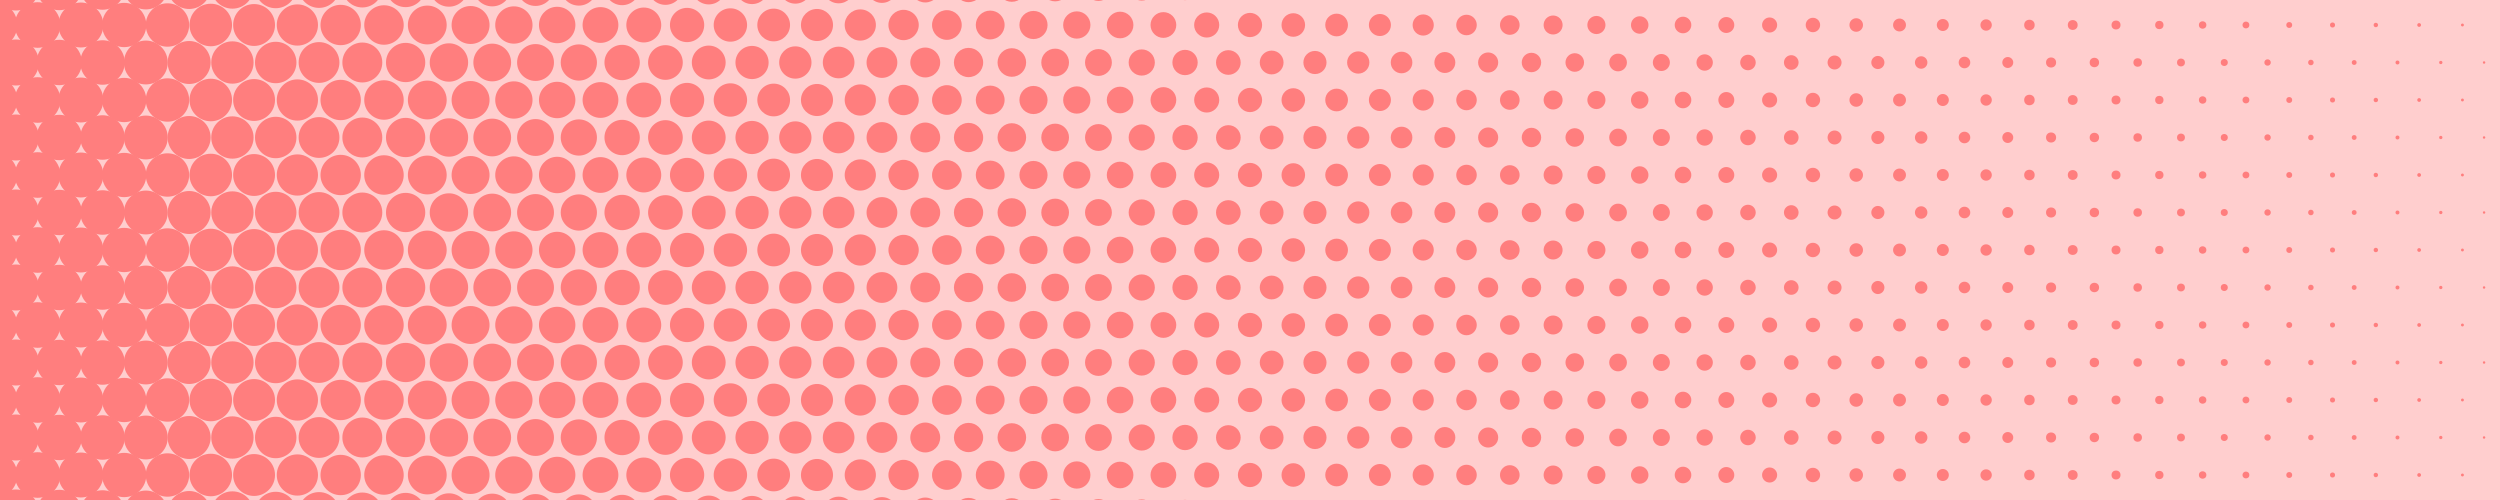 <?xml version="1.0" encoding="UTF-8" standalone="no"?>
<svg version="1.1" xmlns="http://www.w3.org/2000/svg" width="1000px" height="200px" x="0" y="0" viewBox="0 0 1000 200"><g><rect fill="#ffcece" x="0" y="0" width="1000" height="200"/></g><g><circle cx="500" cy="100" r="4.847" fill="#ff7e7e" fill-opacity="1"/><circle cx="491.34" cy="115" r="4.935" fill="#ff7e7e" fill-opacity="1"/><circle cx="508.66" cy="115" r="4.76" fill="#ff7e7e" fill-opacity="1"/><circle cx="517.321" cy="100" r="4.717" fill="#ff7e7e" fill-opacity="1"/><circle cx="508.66" cy="85" r="4.76" fill="#ff7e7e" fill-opacity="1"/><circle cx="491.34" cy="85" r="4.935" fill="#ff7e7e" fill-opacity="1"/><circle cx="482.679" cy="100" r="5.022" fill="#ff7e7e" fill-opacity="1"/><circle cx="482.679" cy="130" r="5.022" fill="#ff7e7e" fill-opacity="1"/><circle cx="500" cy="130" r="4.847" fill="#ff7e7e" fill-opacity="1"/><circle cx="517.321" cy="130" r="4.717" fill="#ff7e7e" fill-opacity="1"/><circle cx="525.981" cy="115" r="4.63" fill="#ff7e7e" fill-opacity="1"/><circle cx="534.641" cy="100" r="4.542" fill="#ff7e7e" fill-opacity="1"/><circle cx="525.981" cy="85" r="4.63" fill="#ff7e7e" fill-opacity="1"/><circle cx="517.321" cy="70" r="4.717" fill="#ff7e7e" fill-opacity="1"/><circle cx="500" cy="70" r="4.847" fill="#ff7e7e" fill-opacity="1"/><circle cx="482.679" cy="70" r="5.022" fill="#ff7e7e" fill-opacity="1"/><circle cx="474.019" cy="85" r="5.065" fill="#ff7e7e" fill-opacity="1"/><circle cx="465.359" cy="100" r="5.153" fill="#ff7e7e" fill-opacity="1"/><circle cx="474.019" cy="115" r="5.065" fill="#ff7e7e" fill-opacity="1"/><circle cx="474.019" cy="145" r="5.065" fill="#ff7e7e" fill-opacity="1"/><circle cx="491.34" cy="145" r="4.935" fill="#ff7e7e" fill-opacity="1"/><circle cx="508.66" cy="145" r="4.76" fill="#ff7e7e" fill-opacity="1"/><circle cx="525.981" cy="145" r="4.63" fill="#ff7e7e" fill-opacity="1"/><circle cx="534.641" cy="130" r="4.542" fill="#ff7e7e" fill-opacity="1"/><circle cx="543.301" cy="115" r="4.455" fill="#ff7e7e" fill-opacity="1"/><circle cx="551.962" cy="100" r="4.412" fill="#ff7e7e" fill-opacity="1"/><circle cx="543.301" cy="85" r="4.455" fill="#ff7e7e" fill-opacity="1"/><circle cx="534.641" cy="70" r="4.542" fill="#ff7e7e" fill-opacity="1"/><circle cx="525.981" cy="55" r="4.63" fill="#ff7e7e" fill-opacity="1"/><circle cx="508.66" cy="55" r="4.76" fill="#ff7e7e" fill-opacity="1"/><circle cx="491.34" cy="55" r="4.935" fill="#ff7e7e" fill-opacity="1"/><circle cx="474.019" cy="55" r="5.065" fill="#ff7e7e" fill-opacity="1"/><circle cx="465.359" cy="70" r="5.153" fill="#ff7e7e" fill-opacity="1"/><circle cx="456.699" cy="85" r="5.24" fill="#ff7e7e" fill-opacity="1"/><circle cx="448.038" cy="100" r="5.327" fill="#ff7e7e" fill-opacity="1"/><circle cx="456.699" cy="115" r="5.24" fill="#ff7e7e" fill-opacity="1"/><circle cx="465.359" cy="130" r="5.153" fill="#ff7e7e" fill-opacity="1"/><circle cx="465.359" cy="160" r="5.153" fill="#ff7e7e" fill-opacity="1"/><circle cx="482.679" cy="160" r="5.022" fill="#ff7e7e" fill-opacity="1"/><circle cx="500" cy="160" r="4.847" fill="#ff7e7e" fill-opacity="1"/><circle cx="517.321" cy="160" r="4.717" fill="#ff7e7e" fill-opacity="1"/><circle cx="534.641" cy="160" r="4.542" fill="#ff7e7e" fill-opacity="1"/><circle cx="543.301" cy="145" r="4.455" fill="#ff7e7e" fill-opacity="1"/><circle cx="551.962" cy="130" r="4.412" fill="#ff7e7e" fill-opacity="1"/><circle cx="560.622" cy="115" r="4.325" fill="#ff7e7e" fill-opacity="1"/><circle cx="569.282" cy="100" r="4.237" fill="#ff7e7e" fill-opacity="1"/><circle cx="560.622" cy="85" r="4.325" fill="#ff7e7e" fill-opacity="1"/><circle cx="551.962" cy="70" r="4.412" fill="#ff7e7e" fill-opacity="1"/><circle cx="543.301" cy="55" r="4.455" fill="#ff7e7e" fill-opacity="1"/><circle cx="534.641" cy="40" r="4.542" fill="#ff7e7e" fill-opacity="1"/><circle cx="517.321" cy="40" r="4.717" fill="#ff7e7e" fill-opacity="1"/><circle cx="500" cy="40" r="4.847" fill="#ff7e7e" fill-opacity="1"/><circle cx="482.679" cy="40" r="5.022" fill="#ff7e7e" fill-opacity="1"/><circle cx="465.359" cy="40" r="5.153" fill="#ff7e7e" fill-opacity="1"/><circle cx="456.699" cy="55" r="5.24" fill="#ff7e7e" fill-opacity="1"/><circle cx="448.038" cy="70" r="5.327" fill="#ff7e7e" fill-opacity="1"/><circle cx="439.378" cy="85" r="5.37" fill="#ff7e7e" fill-opacity="1"/><circle cx="430.718" cy="100" r="5.458" fill="#ff7e7e" fill-opacity="1"/><circle cx="439.378" cy="115" r="5.37" fill="#ff7e7e" fill-opacity="1"/><circle cx="448.038" cy="130" r="5.327" fill="#ff7e7e" fill-opacity="1"/><circle cx="456.699" cy="145" r="5.24" fill="#ff7e7e" fill-opacity="1"/><circle cx="456.699" cy="175" r="5.24" fill="#ff7e7e" fill-opacity="1"/><circle cx="474.019" cy="175" r="5.065" fill="#ff7e7e" fill-opacity="1"/><circle cx="491.34" cy="175" r="4.935" fill="#ff7e7e" fill-opacity="1"/><circle cx="508.66" cy="175" r="4.76" fill="#ff7e7e" fill-opacity="1"/><circle cx="525.981" cy="175" r="4.63" fill="#ff7e7e" fill-opacity="1"/><circle cx="543.301" cy="175" r="4.455" fill="#ff7e7e" fill-opacity="1"/><circle cx="551.962" cy="160" r="4.412" fill="#ff7e7e" fill-opacity="1"/><circle cx="560.622" cy="145" r="4.325" fill="#ff7e7e" fill-opacity="1"/><circle cx="569.282" cy="130" r="4.237" fill="#ff7e7e" fill-opacity="1"/><circle cx="577.942" cy="115" r="4.194" fill="#ff7e7e" fill-opacity="1"/><circle cx="586.603" cy="100" r="4.107" fill="#ff7e7e" fill-opacity="1"/><circle cx="577.942" cy="85" r="4.194" fill="#ff7e7e" fill-opacity="1"/><circle cx="569.282" cy="70" r="4.237" fill="#ff7e7e" fill-opacity="1"/><circle cx="560.622" cy="55" r="4.325" fill="#ff7e7e" fill-opacity="1"/><circle cx="551.962" cy="40" r="4.412" fill="#ff7e7e" fill-opacity="1"/><circle cx="543.301" cy="25" r="4.455" fill="#ff7e7e" fill-opacity="1"/><circle cx="525.981" cy="25" r="4.63" fill="#ff7e7e" fill-opacity="1"/><circle cx="508.66" cy="25" r="4.76" fill="#ff7e7e" fill-opacity="1"/><circle cx="491.34" cy="25" r="4.935" fill="#ff7e7e" fill-opacity="1"/><circle cx="474.019" cy="25" r="5.065" fill="#ff7e7e" fill-opacity="1"/><circle cx="456.699" cy="25" r="5.24" fill="#ff7e7e" fill-opacity="1"/><circle cx="448.038" cy="40" r="5.327" fill="#ff7e7e" fill-opacity="1"/><circle cx="439.378" cy="55" r="5.37" fill="#ff7e7e" fill-opacity="1"/><circle cx="430.718" cy="70" r="5.458" fill="#ff7e7e" fill-opacity="1"/><circle cx="422.058" cy="85" r="5.545" fill="#ff7e7e" fill-opacity="1"/><circle cx="413.397" cy="100" r="5.632" fill="#ff7e7e" fill-opacity="1"/><circle cx="422.058" cy="115" r="5.545" fill="#ff7e7e" fill-opacity="1"/><circle cx="430.718" cy="130" r="5.458" fill="#ff7e7e" fill-opacity="1"/><circle cx="439.378" cy="145" r="5.37" fill="#ff7e7e" fill-opacity="1"/><circle cx="448.038" cy="160" r="5.327" fill="#ff7e7e" fill-opacity="1"/><circle cx="448.038" cy="190" r="5.327" fill="#ff7e7e" fill-opacity="1"/><circle cx="465.359" cy="190" r="5.153" fill="#ff7e7e" fill-opacity="1"/><circle cx="482.679" cy="190" r="5.022" fill="#ff7e7e" fill-opacity="1"/><circle cx="500" cy="190" r="4.847" fill="#ff7e7e" fill-opacity="1"/><circle cx="517.321" cy="190" r="4.717" fill="#ff7e7e" fill-opacity="1"/><circle cx="534.641" cy="190" r="4.542" fill="#ff7e7e" fill-opacity="1"/><circle cx="551.962" cy="190" r="4.412" fill="#ff7e7e" fill-opacity="1"/><circle cx="560.622" cy="175" r="4.325" fill="#ff7e7e" fill-opacity="1"/><circle cx="569.282" cy="160" r="4.237" fill="#ff7e7e" fill-opacity="1"/><circle cx="577.942" cy="145" r="4.194" fill="#ff7e7e" fill-opacity="1"/><circle cx="586.603" cy="130" r="4.107" fill="#ff7e7e" fill-opacity="1"/><circle cx="595.263" cy="115" r="4.02" fill="#ff7e7e" fill-opacity="1"/><circle cx="603.923" cy="100" r="3.932" fill="#ff7e7e" fill-opacity="1"/><circle cx="595.263" cy="85" r="4.02" fill="#ff7e7e" fill-opacity="1"/><circle cx="586.603" cy="70" r="4.107" fill="#ff7e7e" fill-opacity="1"/><circle cx="577.942" cy="55" r="4.194" fill="#ff7e7e" fill-opacity="1"/><circle cx="569.282" cy="40" r="4.237" fill="#ff7e7e" fill-opacity="1"/><circle cx="560.622" cy="25" r="4.325" fill="#ff7e7e" fill-opacity="1"/><circle cx="551.962" cy="10" r="4.412" fill="#ff7e7e" fill-opacity="1"/><circle cx="534.641" cy="10" r="4.542" fill="#ff7e7e" fill-opacity="1"/><circle cx="517.321" cy="10" r="4.717" fill="#ff7e7e" fill-opacity="1"/><circle cx="500" cy="10" r="4.847" fill="#ff7e7e" fill-opacity="1"/><circle cx="482.679" cy="10" r="5.022" fill="#ff7e7e" fill-opacity="1"/><circle cx="465.359" cy="10" r="5.153" fill="#ff7e7e" fill-opacity="1"/><circle cx="448.038" cy="10" r="5.327" fill="#ff7e7e" fill-opacity="1"/><circle cx="439.378" cy="25" r="5.37" fill="#ff7e7e" fill-opacity="1"/><circle cx="430.718" cy="40" r="5.458" fill="#ff7e7e" fill-opacity="1"/><circle cx="422.058" cy="55" r="5.545" fill="#ff7e7e" fill-opacity="1"/><circle cx="413.397" cy="70" r="5.632" fill="#ff7e7e" fill-opacity="1"/><circle cx="404.737" cy="85" r="5.719" fill="#ff7e7e" fill-opacity="1"/><circle cx="396.077" cy="100" r="5.763" fill="#ff7e7e" fill-opacity="1"/><circle cx="404.737" cy="115" r="5.719" fill="#ff7e7e" fill-opacity="1"/><circle cx="413.397" cy="130" r="5.632" fill="#ff7e7e" fill-opacity="1"/><circle cx="422.058" cy="145" r="5.545" fill="#ff7e7e" fill-opacity="1"/><circle cx="430.718" cy="160" r="5.458" fill="#ff7e7e" fill-opacity="1"/><circle cx="439.378" cy="175" r="5.37" fill="#ff7e7e" fill-opacity="1"/><circle cx="439.378" cy="205" r="5.37" fill="#ff7e7e" fill-opacity="1"/><circle cx="456.699" cy="205" r="5.24" fill="#ff7e7e" fill-opacity="1"/><circle cx="474.019" cy="205" r="5.065" fill="#ff7e7e" fill-opacity="1"/><circle cx="491.34" cy="205" r="4.935" fill="#ff7e7e" fill-opacity="1"/><circle cx="508.66" cy="205" r="4.76" fill="#ff7e7e" fill-opacity="1"/><circle cx="525.981" cy="205" r="4.63" fill="#ff7e7e" fill-opacity="1"/><circle cx="543.301" cy="205" r="4.455" fill="#ff7e7e" fill-opacity="1"/><circle cx="560.622" cy="205" r="4.325" fill="#ff7e7e" fill-opacity="1"/><circle cx="569.282" cy="190" r="4.237" fill="#ff7e7e" fill-opacity="1"/><circle cx="577.942" cy="175" r="4.194" fill="#ff7e7e" fill-opacity="1"/><circle cx="586.603" cy="160" r="4.107" fill="#ff7e7e" fill-opacity="1"/><circle cx="595.263" cy="145" r="4.02" fill="#ff7e7e" fill-opacity="1"/><circle cx="603.923" cy="130" r="3.932" fill="#ff7e7e" fill-opacity="1"/><circle cx="612.583" cy="115" r="3.889" fill="#ff7e7e" fill-opacity="1"/><circle cx="621.244" cy="100" r="3.802" fill="#ff7e7e" fill-opacity="1"/><circle cx="612.583" cy="85" r="3.889" fill="#ff7e7e" fill-opacity="1"/><circle cx="603.923" cy="70" r="3.932" fill="#ff7e7e" fill-opacity="1"/><circle cx="595.263" cy="55" r="4.02" fill="#ff7e7e" fill-opacity="1"/><circle cx="586.603" cy="40" r="4.107" fill="#ff7e7e" fill-opacity="1"/><circle cx="577.942" cy="25" r="4.194" fill="#ff7e7e" fill-opacity="1"/><circle cx="569.282" cy="10" r="4.237" fill="#ff7e7e" fill-opacity="1"/><circle cx="560.622" cy="-5" r="4.325" fill="#ff7e7e" fill-opacity="1"/><circle cx="543.301" cy="-5" r="4.455" fill="#ff7e7e" fill-opacity="1"/><circle cx="525.981" cy="-5" r="4.63" fill="#ff7e7e" fill-opacity="1"/><circle cx="508.66" cy="-5" r="4.76" fill="#ff7e7e" fill-opacity="1"/><circle cx="491.34" cy="-5" r="4.935" fill="#ff7e7e" fill-opacity="1"/><circle cx="474.019" cy="-5" r="5.065" fill="#ff7e7e" fill-opacity="1"/><circle cx="456.699" cy="-5" r="5.24" fill="#ff7e7e" fill-opacity="1"/><circle cx="439.378" cy="-5" r="5.37" fill="#ff7e7e" fill-opacity="1"/><circle cx="430.718" cy="10" r="5.458" fill="#ff7e7e" fill-opacity="1"/><circle cx="422.058" cy="25" r="5.545" fill="#ff7e7e" fill-opacity="1"/><circle cx="413.397" cy="40" r="5.632" fill="#ff7e7e" fill-opacity="1"/><circle cx="404.737" cy="55" r="5.719" fill="#ff7e7e" fill-opacity="1"/><circle cx="396.077" cy="70" r="5.763" fill="#ff7e7e" fill-opacity="1"/><circle cx="387.417" cy="85" r="5.85" fill="#ff7e7e" fill-opacity="1"/><circle cx="378.756" cy="100" r="5.937" fill="#ff7e7e" fill-opacity="1"/><circle cx="387.417" cy="115" r="5.85" fill="#ff7e7e" fill-opacity="1"/><circle cx="396.077" cy="130" r="5.763" fill="#ff7e7e" fill-opacity="1"/><circle cx="404.737" cy="145" r="5.719" fill="#ff7e7e" fill-opacity="1"/><circle cx="413.397" cy="160" r="5.632" fill="#ff7e7e" fill-opacity="1"/><circle cx="422.058" cy="175" r="5.545" fill="#ff7e7e" fill-opacity="1"/><circle cx="430.718" cy="190" r="5.458" fill="#ff7e7e" fill-opacity="1"/><circle cx="430.718" cy="220" r="5.458" fill="#ff7e7e" fill-opacity="1"/><circle cx="448.038" cy="220" r="5.327" fill="#ff7e7e" fill-opacity="1"/><circle cx="465.359" cy="220" r="5.153" fill="#ff7e7e" fill-opacity="1"/><circle cx="482.679" cy="220" r="5.022" fill="#ff7e7e" fill-opacity="1"/><circle cx="500" cy="220" r="4.847" fill="#ff7e7e" fill-opacity="1"/><circle cx="517.321" cy="220" r="4.717" fill="#ff7e7e" fill-opacity="1"/><circle cx="534.641" cy="220" r="4.542" fill="#ff7e7e" fill-opacity="1"/><circle cx="551.962" cy="220" r="4.412" fill="#ff7e7e" fill-opacity="1"/><circle cx="569.282" cy="220" r="4.237" fill="#ff7e7e" fill-opacity="1"/><circle cx="577.942" cy="205" r="4.194" fill="#ff7e7e" fill-opacity="1"/><circle cx="586.603" cy="190" r="4.107" fill="#ff7e7e" fill-opacity="1"/><circle cx="595.263" cy="175" r="4.02" fill="#ff7e7e" fill-opacity="1"/><circle cx="603.923" cy="160" r="3.932" fill="#ff7e7e" fill-opacity="1"/><circle cx="612.583" cy="145" r="3.889" fill="#ff7e7e" fill-opacity="1"/><circle cx="621.244" cy="130" r="3.802" fill="#ff7e7e" fill-opacity="1"/><circle cx="629.904" cy="115" r="3.715" fill="#ff7e7e" fill-opacity="1"/><circle cx="638.564" cy="100" r="3.627" fill="#ff7e7e" fill-opacity="1"/><circle cx="629.904" cy="85" r="3.715" fill="#ff7e7e" fill-opacity="1"/><circle cx="621.244" cy="70" r="3.802" fill="#ff7e7e" fill-opacity="1"/><circle cx="612.583" cy="55" r="3.889" fill="#ff7e7e" fill-opacity="1"/><circle cx="603.923" cy="40" r="3.932" fill="#ff7e7e" fill-opacity="1"/><circle cx="595.263" cy="25" r="4.02" fill="#ff7e7e" fill-opacity="1"/><circle cx="586.603" cy="10" r="4.107" fill="#ff7e7e" fill-opacity="1"/><circle cx="577.942" cy="-5" r="4.194" fill="#ff7e7e" fill-opacity="1"/><circle cx="569.282" cy="-20" r="4.237" fill="#ff7e7e" fill-opacity="1"/><circle cx="551.962" cy="-20" r="4.412" fill="#ff7e7e" fill-opacity="1"/><circle cx="534.641" cy="-20" r="4.542" fill="#ff7e7e" fill-opacity="1"/><circle cx="517.321" cy="-20" r="4.717" fill="#ff7e7e" fill-opacity="1"/><circle cx="500" cy="-20" r="4.847" fill="#ff7e7e" fill-opacity="1"/><circle cx="482.679" cy="-20" r="5.022" fill="#ff7e7e" fill-opacity="1"/><circle cx="465.359" cy="-20" r="5.153" fill="#ff7e7e" fill-opacity="1"/><circle cx="448.038" cy="-20" r="5.327" fill="#ff7e7e" fill-opacity="1"/><circle cx="430.718" cy="-20" r="5.458" fill="#ff7e7e" fill-opacity="1"/><circle cx="422.058" cy="-5" r="5.545" fill="#ff7e7e" fill-opacity="1"/><circle cx="413.397" cy="10" r="5.632" fill="#ff7e7e" fill-opacity="1"/><circle cx="404.737" cy="25" r="5.719" fill="#ff7e7e" fill-opacity="1"/><circle cx="396.077" cy="40" r="5.763" fill="#ff7e7e" fill-opacity="1"/><circle cx="387.417" cy="55" r="5.85" fill="#ff7e7e" fill-opacity="1"/><circle cx="378.756" cy="70" r="5.937" fill="#ff7e7e" fill-opacity="1"/><circle cx="370.096" cy="85" r="5.98" fill="#ff7e7e" fill-opacity="1"/><circle cx="361.436" cy="100" r="6.068" fill="#ff7e7e" fill-opacity="1"/><circle cx="370.096" cy="115" r="5.98" fill="#ff7e7e" fill-opacity="1"/><circle cx="378.756" cy="130" r="5.937" fill="#ff7e7e" fill-opacity="1"/><circle cx="387.417" cy="145" r="5.85" fill="#ff7e7e" fill-opacity="1"/><circle cx="396.077" cy="160" r="5.763" fill="#ff7e7e" fill-opacity="1"/><circle cx="404.737" cy="175" r="5.719" fill="#ff7e7e" fill-opacity="1"/><circle cx="413.397" cy="190" r="5.632" fill="#ff7e7e" fill-opacity="1"/><circle cx="422.058" cy="205" r="5.545" fill="#ff7e7e" fill-opacity="1"/><circle cx="586.603" cy="220" r="4.107" fill="#ff7e7e" fill-opacity="1"/><circle cx="595.263" cy="205" r="4.02" fill="#ff7e7e" fill-opacity="1"/><circle cx="603.923" cy="190" r="3.932" fill="#ff7e7e" fill-opacity="1"/><circle cx="612.583" cy="175" r="3.889" fill="#ff7e7e" fill-opacity="1"/><circle cx="621.244" cy="160" r="3.802" fill="#ff7e7e" fill-opacity="1"/><circle cx="629.904" cy="145" r="3.715" fill="#ff7e7e" fill-opacity="1"/><circle cx="638.564" cy="130" r="3.627" fill="#ff7e7e" fill-opacity="1"/><circle cx="647.224" cy="115" r="3.54" fill="#ff7e7e" fill-opacity="1"/><circle cx="655.885" cy="100" r="3.497" fill="#ff7e7e" fill-opacity="1"/><circle cx="647.224" cy="85" r="3.54" fill="#ff7e7e" fill-opacity="1"/><circle cx="638.564" cy="70" r="3.627" fill="#ff7e7e" fill-opacity="1"/><circle cx="629.904" cy="55" r="3.715" fill="#ff7e7e" fill-opacity="1"/><circle cx="621.244" cy="40" r="3.802" fill="#ff7e7e" fill-opacity="1"/><circle cx="612.583" cy="25" r="3.889" fill="#ff7e7e" fill-opacity="1"/><circle cx="603.923" cy="10" r="3.932" fill="#ff7e7e" fill-opacity="1"/><circle cx="595.263" cy="-5" r="4.02" fill="#ff7e7e" fill-opacity="1"/><circle cx="586.603" cy="-20" r="4.107" fill="#ff7e7e" fill-opacity="1"/><circle cx="413.397" cy="-20" r="5.632" fill="#ff7e7e" fill-opacity="1"/><circle cx="404.737" cy="-5" r="5.719" fill="#ff7e7e" fill-opacity="1"/><circle cx="396.077" cy="10" r="5.763" fill="#ff7e7e" fill-opacity="1"/><circle cx="387.417" cy="25" r="5.85" fill="#ff7e7e" fill-opacity="1"/><circle cx="378.756" cy="40" r="5.937" fill="#ff7e7e" fill-opacity="1"/><circle cx="370.096" cy="55" r="5.98" fill="#ff7e7e" fill-opacity="1"/><circle cx="361.436" cy="70" r="6.068" fill="#ff7e7e" fill-opacity="1"/><circle cx="352.776" cy="85" r="6.155" fill="#ff7e7e" fill-opacity="1"/><circle cx="344.115" cy="100" r="6.242" fill="#ff7e7e" fill-opacity="1"/><circle cx="352.776" cy="115" r="6.155" fill="#ff7e7e" fill-opacity="1"/><circle cx="361.436" cy="130" r="6.068" fill="#ff7e7e" fill-opacity="1"/><circle cx="370.096" cy="145" r="5.98" fill="#ff7e7e" fill-opacity="1"/><circle cx="378.756" cy="160" r="5.937" fill="#ff7e7e" fill-opacity="1"/><circle cx="387.417" cy="175" r="5.85" fill="#ff7e7e" fill-opacity="1"/><circle cx="396.077" cy="190" r="5.763" fill="#ff7e7e" fill-opacity="1"/><circle cx="404.737" cy="205" r="5.719" fill="#ff7e7e" fill-opacity="1"/><circle cx="413.397" cy="220" r="5.632" fill="#ff7e7e" fill-opacity="1"/><circle cx="603.923" cy="220" r="3.932" fill="#ff7e7e" fill-opacity="1"/><circle cx="612.583" cy="205" r="3.889" fill="#ff7e7e" fill-opacity="1"/><circle cx="621.244" cy="190" r="3.802" fill="#ff7e7e" fill-opacity="1"/><circle cx="629.904" cy="175" r="3.715" fill="#ff7e7e" fill-opacity="1"/><circle cx="638.564" cy="160" r="3.627" fill="#ff7e7e" fill-opacity="1"/><circle cx="647.224" cy="145" r="3.54" fill="#ff7e7e" fill-opacity="1"/><circle cx="655.885" cy="130" r="3.497" fill="#ff7e7e" fill-opacity="1"/><circle cx="664.545" cy="115" r="3.41" fill="#ff7e7e" fill-opacity="1"/><circle cx="673.205" cy="100" r="3.322" fill="#ff7e7e" fill-opacity="1"/><circle cx="664.545" cy="85" r="3.41" fill="#ff7e7e" fill-opacity="1"/><circle cx="655.885" cy="70" r="3.497" fill="#ff7e7e" fill-opacity="1"/><circle cx="647.224" cy="55" r="3.54" fill="#ff7e7e" fill-opacity="1"/><circle cx="638.564" cy="40" r="3.627" fill="#ff7e7e" fill-opacity="1"/><circle cx="629.904" cy="25" r="3.715" fill="#ff7e7e" fill-opacity="1"/><circle cx="621.244" cy="10" r="3.802" fill="#ff7e7e" fill-opacity="1"/><circle cx="612.583" cy="-5" r="3.889" fill="#ff7e7e" fill-opacity="1"/><circle cx="603.923" cy="-20" r="3.932" fill="#ff7e7e" fill-opacity="1"/><circle cx="396.077" cy="-20" r="5.763" fill="#ff7e7e" fill-opacity="1"/><circle cx="387.417" cy="-5" r="5.85" fill="#ff7e7e" fill-opacity="1"/><circle cx="378.756" cy="10" r="5.937" fill="#ff7e7e" fill-opacity="1"/><circle cx="370.096" cy="25" r="5.98" fill="#ff7e7e" fill-opacity="1"/><circle cx="361.436" cy="40" r="6.068" fill="#ff7e7e" fill-opacity="1"/><circle cx="352.776" cy="55" r="6.155" fill="#ff7e7e" fill-opacity="1"/><circle cx="344.115" cy="70" r="6.242" fill="#ff7e7e" fill-opacity="1"/><circle cx="335.455" cy="85" r="6.329" fill="#ff7e7e" fill-opacity="1"/><circle cx="326.795" cy="100" r="6.416" fill="#ff7e7e" fill-opacity="1"/><circle cx="335.455" cy="115" r="6.329" fill="#ff7e7e" fill-opacity="1"/><circle cx="344.115" cy="130" r="6.242" fill="#ff7e7e" fill-opacity="1"/><circle cx="352.776" cy="145" r="6.155" fill="#ff7e7e" fill-opacity="1"/><circle cx="361.436" cy="160" r="6.068" fill="#ff7e7e" fill-opacity="1"/><circle cx="370.096" cy="175" r="5.98" fill="#ff7e7e" fill-opacity="1"/><circle cx="378.756" cy="190" r="5.937" fill="#ff7e7e" fill-opacity="1"/><circle cx="387.417" cy="205" r="5.85" fill="#ff7e7e" fill-opacity="1"/><circle cx="396.077" cy="220" r="5.763" fill="#ff7e7e" fill-opacity="1"/><circle cx="621.244" cy="220" r="3.802" fill="#ff7e7e" fill-opacity="1"/><circle cx="629.904" cy="205" r="3.715" fill="#ff7e7e" fill-opacity="1"/><circle cx="638.564" cy="190" r="3.627" fill="#ff7e7e" fill-opacity="1"/><circle cx="647.224" cy="175" r="3.54" fill="#ff7e7e" fill-opacity="1"/><circle cx="655.885" cy="160" r="3.497" fill="#ff7e7e" fill-opacity="1"/><circle cx="664.545" cy="145" r="3.41" fill="#ff7e7e" fill-opacity="1"/><circle cx="673.205" cy="130" r="3.322" fill="#ff7e7e" fill-opacity="1"/><circle cx="681.865" cy="115" r="3.279" fill="#ff7e7e" fill-opacity="1"/><circle cx="690.526" cy="100" r="3.192" fill="#ff7e7e" fill-opacity="1"/><circle cx="681.865" cy="85" r="3.279" fill="#ff7e7e" fill-opacity="1"/><circle cx="673.205" cy="70" r="3.322" fill="#ff7e7e" fill-opacity="1"/><circle cx="664.545" cy="55" r="3.41" fill="#ff7e7e" fill-opacity="1"/><circle cx="655.885" cy="40" r="3.497" fill="#ff7e7e" fill-opacity="1"/><circle cx="647.224" cy="25" r="3.54" fill="#ff7e7e" fill-opacity="1"/><circle cx="638.564" cy="10" r="3.627" fill="#ff7e7e" fill-opacity="1"/><circle cx="629.904" cy="-5" r="3.715" fill="#ff7e7e" fill-opacity="1"/><circle cx="621.244" cy="-20" r="3.802" fill="#ff7e7e" fill-opacity="1"/><circle cx="378.756" cy="-20" r="5.937" fill="#ff7e7e" fill-opacity="1"/><circle cx="370.096" cy="-5" r="5.98" fill="#ff7e7e" fill-opacity="1"/><circle cx="361.436" cy="10" r="6.068" fill="#ff7e7e" fill-opacity="1"/><circle cx="352.776" cy="25" r="6.155" fill="#ff7e7e" fill-opacity="1"/><circle cx="344.115" cy="40" r="6.242" fill="#ff7e7e" fill-opacity="1"/><circle cx="335.455" cy="55" r="6.329" fill="#ff7e7e" fill-opacity="1"/><circle cx="326.795" cy="70" r="6.416" fill="#ff7e7e" fill-opacity="1"/><circle cx="318.135" cy="85" r="6.46" fill="#ff7e7e" fill-opacity="1"/><circle cx="309.474" cy="100" r="6.547" fill="#ff7e7e" fill-opacity="1"/><circle cx="318.135" cy="115" r="6.46" fill="#ff7e7e" fill-opacity="1"/><circle cx="326.795" cy="130" r="6.416" fill="#ff7e7e" fill-opacity="1"/><circle cx="335.455" cy="145" r="6.329" fill="#ff7e7e" fill-opacity="1"/><circle cx="344.115" cy="160" r="6.242" fill="#ff7e7e" fill-opacity="1"/><circle cx="352.776" cy="175" r="6.155" fill="#ff7e7e" fill-opacity="1"/><circle cx="361.436" cy="190" r="6.068" fill="#ff7e7e" fill-opacity="1"/><circle cx="370.096" cy="205" r="5.98" fill="#ff7e7e" fill-opacity="1"/><circle cx="378.756" cy="220" r="5.937" fill="#ff7e7e" fill-opacity="1"/><circle cx="638.564" cy="220" r="3.627" fill="#ff7e7e" fill-opacity="1"/><circle cx="647.224" cy="205" r="3.54" fill="#ff7e7e" fill-opacity="1"/><circle cx="655.885" cy="190" r="3.497" fill="#ff7e7e" fill-opacity="1"/><circle cx="664.545" cy="175" r="3.41" fill="#ff7e7e" fill-opacity="1"/><circle cx="673.205" cy="160" r="3.322" fill="#ff7e7e" fill-opacity="1"/><circle cx="681.865" cy="145" r="3.279" fill="#ff7e7e" fill-opacity="1"/><circle cx="690.526" cy="130" r="3.192" fill="#ff7e7e" fill-opacity="1"/><circle cx="699.186" cy="115" r="3.105" fill="#ff7e7e" fill-opacity="1"/><circle cx="707.846" cy="100" r="3.017" fill="#ff7e7e" fill-opacity="1"/><circle cx="699.186" cy="85" r="3.105" fill="#ff7e7e" fill-opacity="1"/><circle cx="690.526" cy="70" r="3.192" fill="#ff7e7e" fill-opacity="1"/><circle cx="681.865" cy="55" r="3.279" fill="#ff7e7e" fill-opacity="1"/><circle cx="673.205" cy="40" r="3.322" fill="#ff7e7e" fill-opacity="1"/><circle cx="664.545" cy="25" r="3.41" fill="#ff7e7e" fill-opacity="1"/><circle cx="655.885" cy="10" r="3.497" fill="#ff7e7e" fill-opacity="1"/><circle cx="647.224" cy="-5" r="3.54" fill="#ff7e7e" fill-opacity="1"/><circle cx="638.564" cy="-20" r="3.627" fill="#ff7e7e" fill-opacity="1"/><circle cx="361.436" cy="-20" r="6.068" fill="#ff7e7e" fill-opacity="1"/><circle cx="352.776" cy="-5" r="6.155" fill="#ff7e7e" fill-opacity="1"/><circle cx="344.115" cy="10" r="6.242" fill="#ff7e7e" fill-opacity="1"/><circle cx="335.455" cy="25" r="6.329" fill="#ff7e7e" fill-opacity="1"/><circle cx="326.795" cy="40" r="6.416" fill="#ff7e7e" fill-opacity="1"/><circle cx="318.135" cy="55" r="6.46" fill="#ff7e7e" fill-opacity="1"/><circle cx="309.474" cy="70" r="6.547" fill="#ff7e7e" fill-opacity="1"/><circle cx="300.814" cy="85" r="6.634" fill="#ff7e7e" fill-opacity="1"/><circle cx="292.154" cy="100" r="6.678" fill="#ff7e7e" fill-opacity="1"/><circle cx="300.814" cy="115" r="6.634" fill="#ff7e7e" fill-opacity="1"/><circle cx="309.474" cy="130" r="6.547" fill="#ff7e7e" fill-opacity="1"/><circle cx="318.135" cy="145" r="6.46" fill="#ff7e7e" fill-opacity="1"/><circle cx="326.795" cy="160" r="6.416" fill="#ff7e7e" fill-opacity="1"/><circle cx="335.455" cy="175" r="6.329" fill="#ff7e7e" fill-opacity="1"/><circle cx="344.115" cy="190" r="6.242" fill="#ff7e7e" fill-opacity="1"/><circle cx="352.776" cy="205" r="6.155" fill="#ff7e7e" fill-opacity="1"/><circle cx="361.436" cy="220" r="6.068" fill="#ff7e7e" fill-opacity="1"/><circle cx="655.885" cy="220" r="3.497" fill="#ff7e7e" fill-opacity="1"/><circle cx="664.545" cy="205" r="3.41" fill="#ff7e7e" fill-opacity="1"/><circle cx="673.205" cy="190" r="3.322" fill="#ff7e7e" fill-opacity="1"/><circle cx="681.865" cy="175" r="3.279" fill="#ff7e7e" fill-opacity="1"/><circle cx="690.526" cy="160" r="3.192" fill="#ff7e7e" fill-opacity="1"/><circle cx="699.186" cy="145" r="3.105" fill="#ff7e7e" fill-opacity="1"/><circle cx="707.846" cy="130" r="3.017" fill="#ff7e7e" fill-opacity="1"/><circle cx="716.506" cy="115" r="2.93" fill="#ff7e7e" fill-opacity="1"/><circle cx="725.167" cy="100" r="2.887" fill="#ff7e7e" fill-opacity="1"/><circle cx="716.506" cy="85" r="2.93" fill="#ff7e7e" fill-opacity="1"/><circle cx="707.846" cy="70" r="3.017" fill="#ff7e7e" fill-opacity="1"/><circle cx="699.186" cy="55" r="3.105" fill="#ff7e7e" fill-opacity="1"/><circle cx="690.526" cy="40" r="3.192" fill="#ff7e7e" fill-opacity="1"/><circle cx="681.865" cy="25" r="3.279" fill="#ff7e7e" fill-opacity="1"/><circle cx="673.205" cy="10" r="3.322" fill="#ff7e7e" fill-opacity="1"/><circle cx="664.545" cy="-5" r="3.41" fill="#ff7e7e" fill-opacity="1"/><circle cx="655.885" cy="-20" r="3.497" fill="#ff7e7e" fill-opacity="1"/><circle cx="344.115" cy="-20" r="6.242" fill="#ff7e7e" fill-opacity="1"/><circle cx="335.455" cy="-5" r="6.329" fill="#ff7e7e" fill-opacity="1"/><circle cx="326.795" cy="10" r="6.416" fill="#ff7e7e" fill-opacity="1"/><circle cx="318.135" cy="25" r="6.46" fill="#ff7e7e" fill-opacity="1"/><circle cx="309.474" cy="40" r="6.547" fill="#ff7e7e" fill-opacity="1"/><circle cx="300.814" cy="55" r="6.634" fill="#ff7e7e" fill-opacity="1"/><circle cx="292.154" cy="70" r="6.678" fill="#ff7e7e" fill-opacity="1"/><circle cx="283.494" cy="85" r="6.765" fill="#ff7e7e" fill-opacity="1"/><circle cx="274.833" cy="100" r="6.852" fill="#ff7e7e" fill-opacity="1"/><circle cx="283.494" cy="115" r="6.765" fill="#ff7e7e" fill-opacity="1"/><circle cx="292.154" cy="130" r="6.678" fill="#ff7e7e" fill-opacity="1"/><circle cx="300.814" cy="145" r="6.634" fill="#ff7e7e" fill-opacity="1"/><circle cx="309.474" cy="160" r="6.547" fill="#ff7e7e" fill-opacity="1"/><circle cx="318.135" cy="175" r="6.46" fill="#ff7e7e" fill-opacity="1"/><circle cx="326.795" cy="190" r="6.416" fill="#ff7e7e" fill-opacity="1"/><circle cx="335.455" cy="205" r="6.329" fill="#ff7e7e" fill-opacity="1"/><circle cx="344.115" cy="220" r="6.242" fill="#ff7e7e" fill-opacity="1"/><circle cx="673.205" cy="220" r="3.322" fill="#ff7e7e" fill-opacity="1"/><circle cx="681.865" cy="205" r="3.279" fill="#ff7e7e" fill-opacity="1"/><circle cx="690.526" cy="190" r="3.192" fill="#ff7e7e" fill-opacity="1"/><circle cx="699.186" cy="175" r="3.105" fill="#ff7e7e" fill-opacity="1"/><circle cx="707.846" cy="160" r="3.017" fill="#ff7e7e" fill-opacity="1"/><circle cx="716.506" cy="145" r="2.93" fill="#ff7e7e" fill-opacity="1"/><circle cx="725.167" cy="130" r="2.887" fill="#ff7e7e" fill-opacity="1"/><circle cx="733.827" cy="115" r="2.8" fill="#ff7e7e" fill-opacity="1"/><circle cx="742.487" cy="100" r="2.712" fill="#ff7e7e" fill-opacity="1"/><circle cx="733.827" cy="85" r="2.8" fill="#ff7e7e" fill-opacity="1"/><circle cx="725.167" cy="70" r="2.887" fill="#ff7e7e" fill-opacity="1"/><circle cx="716.506" cy="55" r="2.93" fill="#ff7e7e" fill-opacity="1"/><circle cx="707.846" cy="40" r="3.017" fill="#ff7e7e" fill-opacity="1"/><circle cx="699.186" cy="25" r="3.105" fill="#ff7e7e" fill-opacity="1"/><circle cx="690.526" cy="10" r="3.192" fill="#ff7e7e" fill-opacity="1"/><circle cx="681.865" cy="-5" r="3.279" fill="#ff7e7e" fill-opacity="1"/><circle cx="673.205" cy="-20" r="3.322" fill="#ff7e7e" fill-opacity="1"/><circle cx="326.795" cy="-20" r="6.416" fill="#ff7e7e" fill-opacity="1"/><circle cx="318.135" cy="-5" r="6.46" fill="#ff7e7e" fill-opacity="1"/><circle cx="309.474" cy="10" r="6.547" fill="#ff7e7e" fill-opacity="1"/><circle cx="300.814" cy="25" r="6.634" fill="#ff7e7e" fill-opacity="1"/><circle cx="292.154" cy="40" r="6.678" fill="#ff7e7e" fill-opacity="1"/><circle cx="283.494" cy="55" r="6.765" fill="#ff7e7e" fill-opacity="1"/><circle cx="274.833" cy="70" r="6.852" fill="#ff7e7e" fill-opacity="1"/><circle cx="266.173" cy="85" r="6.939" fill="#ff7e7e" fill-opacity="1"/><circle cx="257.513" cy="100" r="6.983" fill="#ff7e7e" fill-opacity="1"/><circle cx="266.173" cy="115" r="6.939" fill="#ff7e7e" fill-opacity="1"/><circle cx="274.833" cy="130" r="6.852" fill="#ff7e7e" fill-opacity="1"/><circle cx="283.494" cy="145" r="6.765" fill="#ff7e7e" fill-opacity="1"/><circle cx="292.154" cy="160" r="6.678" fill="#ff7e7e" fill-opacity="1"/><circle cx="300.814" cy="175" r="6.634" fill="#ff7e7e" fill-opacity="1"/><circle cx="309.474" cy="190" r="6.547" fill="#ff7e7e" fill-opacity="1"/><circle cx="318.135" cy="205" r="6.46" fill="#ff7e7e" fill-opacity="1"/><circle cx="326.795" cy="220" r="6.416" fill="#ff7e7e" fill-opacity="1"/><circle cx="690.526" cy="220" r="3.192" fill="#ff7e7e" fill-opacity="1"/><circle cx="699.186" cy="205" r="3.105" fill="#ff7e7e" fill-opacity="1"/><circle cx="707.846" cy="190" r="3.017" fill="#ff7e7e" fill-opacity="1"/><circle cx="716.506" cy="175" r="2.93" fill="#ff7e7e" fill-opacity="1"/><circle cx="725.167" cy="160" r="2.887" fill="#ff7e7e" fill-opacity="1"/><circle cx="733.827" cy="145" r="2.8" fill="#ff7e7e" fill-opacity="1"/><circle cx="742.487" cy="130" r="2.712" fill="#ff7e7e" fill-opacity="1"/><circle cx="751.147" cy="115" r="2.625" fill="#ff7e7e" fill-opacity="1"/><circle cx="759.808" cy="100" r="2.582" fill="#ff7e7e" fill-opacity="1"/><circle cx="751.147" cy="85" r="2.625" fill="#ff7e7e" fill-opacity="1"/><circle cx="742.487" cy="70" r="2.712" fill="#ff7e7e" fill-opacity="1"/><circle cx="733.827" cy="55" r="2.8" fill="#ff7e7e" fill-opacity="1"/><circle cx="725.167" cy="40" r="2.887" fill="#ff7e7e" fill-opacity="1"/><circle cx="716.506" cy="25" r="2.93" fill="#ff7e7e" fill-opacity="1"/><circle cx="707.846" cy="10" r="3.017" fill="#ff7e7e" fill-opacity="1"/><circle cx="699.186" cy="-5" r="3.105" fill="#ff7e7e" fill-opacity="1"/><circle cx="690.526" cy="-20" r="3.192" fill="#ff7e7e" fill-opacity="1"/><circle cx="309.474" cy="-20" r="6.547" fill="#ff7e7e" fill-opacity="1"/><circle cx="300.814" cy="-5" r="6.634" fill="#ff7e7e" fill-opacity="1"/><circle cx="292.154" cy="10" r="6.678" fill="#ff7e7e" fill-opacity="1"/><circle cx="283.494" cy="25" r="6.765" fill="#ff7e7e" fill-opacity="1"/><circle cx="274.833" cy="40" r="6.852" fill="#ff7e7e" fill-opacity="1"/><circle cx="266.173" cy="55" r="6.939" fill="#ff7e7e" fill-opacity="1"/><circle cx="257.513" cy="70" r="6.983" fill="#ff7e7e" fill-opacity="1"/><circle cx="248.853" cy="85" r="7.07" fill="#ff7e7e" fill-opacity="1"/><circle cx="240.192" cy="100" r="7.157" fill="#ff7e7e" fill-opacity="1"/><circle cx="248.853" cy="115" r="7.07" fill="#ff7e7e" fill-opacity="1"/><circle cx="257.513" cy="130" r="6.983" fill="#ff7e7e" fill-opacity="1"/><circle cx="266.173" cy="145" r="6.939" fill="#ff7e7e" fill-opacity="1"/><circle cx="274.833" cy="160" r="6.852" fill="#ff7e7e" fill-opacity="1"/><circle cx="283.494" cy="175" r="6.765" fill="#ff7e7e" fill-opacity="1"/><circle cx="292.154" cy="190" r="6.678" fill="#ff7e7e" fill-opacity="1"/><circle cx="300.814" cy="205" r="6.634" fill="#ff7e7e" fill-opacity="1"/><circle cx="309.474" cy="220" r="6.547" fill="#ff7e7e" fill-opacity="1"/><circle cx="707.846" cy="220" r="3.017" fill="#ff7e7e" fill-opacity="1"/><circle cx="716.506" cy="205" r="2.93" fill="#ff7e7e" fill-opacity="1"/><circle cx="725.167" cy="190" r="2.887" fill="#ff7e7e" fill-opacity="1"/><circle cx="733.827" cy="175" r="2.8" fill="#ff7e7e" fill-opacity="1"/><circle cx="742.487" cy="160" r="2.712" fill="#ff7e7e" fill-opacity="1"/><circle cx="751.147" cy="145" r="2.625" fill="#ff7e7e" fill-opacity="1"/><circle cx="759.808" cy="130" r="2.582" fill="#ff7e7e" fill-opacity="1"/><circle cx="768.468" cy="115" r="2.495" fill="#ff7e7e" fill-opacity="1"/><circle cx="777.128" cy="100" r="2.407" fill="#ff7e7e" fill-opacity="1"/><circle cx="768.468" cy="85" r="2.495" fill="#ff7e7e" fill-opacity="1"/><circle cx="759.808" cy="70" r="2.582" fill="#ff7e7e" fill-opacity="1"/><circle cx="751.147" cy="55" r="2.625" fill="#ff7e7e" fill-opacity="1"/><circle cx="742.487" cy="40" r="2.712" fill="#ff7e7e" fill-opacity="1"/><circle cx="733.827" cy="25" r="2.8" fill="#ff7e7e" fill-opacity="1"/><circle cx="725.167" cy="10" r="2.887" fill="#ff7e7e" fill-opacity="1"/><circle cx="716.506" cy="-5" r="2.93" fill="#ff7e7e" fill-opacity="1"/><circle cx="707.846" cy="-20" r="3.017" fill="#ff7e7e" fill-opacity="1"/><circle cx="292.154" cy="-20" r="6.678" fill="#ff7e7e" fill-opacity="1"/><circle cx="283.494" cy="-5" r="6.765" fill="#ff7e7e" fill-opacity="1"/><circle cx="274.833" cy="10" r="6.852" fill="#ff7e7e" fill-opacity="1"/><circle cx="266.173" cy="25" r="6.939" fill="#ff7e7e" fill-opacity="1"/><circle cx="257.513" cy="40" r="6.983" fill="#ff7e7e" fill-opacity="1"/><circle cx="248.853" cy="55" r="7.07" fill="#ff7e7e" fill-opacity="1"/><circle cx="240.192" cy="70" r="7.157" fill="#ff7e7e" fill-opacity="1"/><circle cx="231.532" cy="85" r="7.244" fill="#ff7e7e" fill-opacity="1"/><circle cx="222.872" cy="100" r="7.288" fill="#ff7e7e" fill-opacity="1"/><circle cx="231.532" cy="115" r="7.244" fill="#ff7e7e" fill-opacity="1"/><circle cx="240.192" cy="130" r="7.157" fill="#ff7e7e" fill-opacity="1"/><circle cx="248.853" cy="145" r="7.07" fill="#ff7e7e" fill-opacity="1"/><circle cx="257.513" cy="160" r="6.983" fill="#ff7e7e" fill-opacity="1"/><circle cx="266.173" cy="175" r="6.939" fill="#ff7e7e" fill-opacity="1"/><circle cx="274.833" cy="190" r="6.852" fill="#ff7e7e" fill-opacity="1"/><circle cx="283.494" cy="205" r="6.765" fill="#ff7e7e" fill-opacity="1"/><circle cx="292.154" cy="220" r="6.678" fill="#ff7e7e" fill-opacity="1"/><circle cx="725.167" cy="220" r="2.887" fill="#ff7e7e" fill-opacity="1"/><circle cx="733.827" cy="205" r="2.8" fill="#ff7e7e" fill-opacity="1"/><circle cx="742.487" cy="190" r="2.712" fill="#ff7e7e" fill-opacity="1"/><circle cx="751.147" cy="175" r="2.625" fill="#ff7e7e" fill-opacity="1"/><circle cx="759.808" cy="160" r="2.582" fill="#ff7e7e" fill-opacity="1"/><circle cx="768.468" cy="145" r="2.495" fill="#ff7e7e" fill-opacity="1"/><circle cx="777.128" cy="130" r="2.407" fill="#ff7e7e" fill-opacity="1"/><circle cx="785.788" cy="115" r="2.32" fill="#ff7e7e" fill-opacity="1"/><circle cx="794.449" cy="100" r="2.277" fill="#ff7e7e" fill-opacity="1"/><circle cx="785.788" cy="85" r="2.32" fill="#ff7e7e" fill-opacity="1"/><circle cx="777.128" cy="70" r="2.407" fill="#ff7e7e" fill-opacity="1"/><circle cx="768.468" cy="55" r="2.495" fill="#ff7e7e" fill-opacity="1"/><circle cx="759.808" cy="40" r="2.582" fill="#ff7e7e" fill-opacity="1"/><circle cx="751.147" cy="25" r="2.625" fill="#ff7e7e" fill-opacity="1"/><circle cx="742.487" cy="10" r="2.712" fill="#ff7e7e" fill-opacity="1"/><circle cx="733.827" cy="-5" r="2.8" fill="#ff7e7e" fill-opacity="1"/><circle cx="725.167" cy="-20" r="2.887" fill="#ff7e7e" fill-opacity="1"/><circle cx="274.833" cy="-20" r="6.852" fill="#ff7e7e" fill-opacity="1"/><circle cx="266.173" cy="-5" r="6.939" fill="#ff7e7e" fill-opacity="1"/><circle cx="257.513" cy="10" r="6.983" fill="#ff7e7e" fill-opacity="1"/><circle cx="248.853" cy="25" r="7.07" fill="#ff7e7e" fill-opacity="1"/><circle cx="240.192" cy="40" r="7.157" fill="#ff7e7e" fill-opacity="1"/><circle cx="231.532" cy="55" r="7.244" fill="#ff7e7e" fill-opacity="1"/><circle cx="222.872" cy="70" r="7.288" fill="#ff7e7e" fill-opacity="1"/><circle cx="214.212" cy="85" r="7.375" fill="#ff7e7e" fill-opacity="1"/><circle cx="205.551" cy="100" r="7.462" fill="#ff7e7e" fill-opacity="1"/><circle cx="214.212" cy="115" r="7.375" fill="#ff7e7e" fill-opacity="1"/><circle cx="222.872" cy="130" r="7.288" fill="#ff7e7e" fill-opacity="1"/><circle cx="231.532" cy="145" r="7.244" fill="#ff7e7e" fill-opacity="1"/><circle cx="240.192" cy="160" r="7.157" fill="#ff7e7e" fill-opacity="1"/><circle cx="248.853" cy="175" r="7.07" fill="#ff7e7e" fill-opacity="1"/><circle cx="257.513" cy="190" r="6.983" fill="#ff7e7e" fill-opacity="1"/><circle cx="266.173" cy="205" r="6.939" fill="#ff7e7e" fill-opacity="1"/><circle cx="274.833" cy="220" r="6.852" fill="#ff7e7e" fill-opacity="1"/><circle cx="742.487" cy="220" r="2.712" fill="#ff7e7e" fill-opacity="1"/><circle cx="751.147" cy="205" r="2.625" fill="#ff7e7e" fill-opacity="1"/><circle cx="759.808" cy="190" r="2.582" fill="#ff7e7e" fill-opacity="1"/><circle cx="768.468" cy="175" r="2.495" fill="#ff7e7e" fill-opacity="1"/><circle cx="777.128" cy="160" r="2.407" fill="#ff7e7e" fill-opacity="1"/><circle cx="785.788" cy="145" r="2.32" fill="#ff7e7e" fill-opacity="1"/><circle cx="794.449" cy="130" r="2.277" fill="#ff7e7e" fill-opacity="1"/><circle cx="803.109" cy="115" r="2.19" fill="#ff7e7e" fill-opacity="1"/><circle cx="811.769" cy="100" r="2.102" fill="#ff7e7e" fill-opacity="1"/><circle cx="803.109" cy="85" r="2.19" fill="#ff7e7e" fill-opacity="1"/><circle cx="794.449" cy="70" r="2.277" fill="#ff7e7e" fill-opacity="1"/><circle cx="785.788" cy="55" r="2.32" fill="#ff7e7e" fill-opacity="1"/><circle cx="777.128" cy="40" r="2.407" fill="#ff7e7e" fill-opacity="1"/><circle cx="768.468" cy="25" r="2.495" fill="#ff7e7e" fill-opacity="1"/><circle cx="759.808" cy="10" r="2.582" fill="#ff7e7e" fill-opacity="1"/><circle cx="751.147" cy="-5" r="2.625" fill="#ff7e7e" fill-opacity="1"/><circle cx="742.487" cy="-20" r="2.712" fill="#ff7e7e" fill-opacity="1"/><circle cx="257.513" cy="-20" r="6.983" fill="#ff7e7e" fill-opacity="1"/><circle cx="248.853" cy="-5" r="7.07" fill="#ff7e7e" fill-opacity="1"/><circle cx="240.192" cy="10" r="7.157" fill="#ff7e7e" fill-opacity="1"/><circle cx="231.532" cy="25" r="7.244" fill="#ff7e7e" fill-opacity="1"/><circle cx="222.872" cy="40" r="7.288" fill="#ff7e7e" fill-opacity="1"/><circle cx="214.212" cy="55" r="7.375" fill="#ff7e7e" fill-opacity="1"/><circle cx="205.551" cy="70" r="7.462" fill="#ff7e7e" fill-opacity="1"/><circle cx="196.891" cy="85" r="7.549" fill="#ff7e7e" fill-opacity="1"/><circle cx="188.231" cy="100" r="7.593" fill="#ff7e7e" fill-opacity="1"/><circle cx="196.891" cy="115" r="7.549" fill="#ff7e7e" fill-opacity="1"/><circle cx="205.551" cy="130" r="7.462" fill="#ff7e7e" fill-opacity="1"/><circle cx="214.212" cy="145" r="7.375" fill="#ff7e7e" fill-opacity="1"/><circle cx="222.872" cy="160" r="7.288" fill="#ff7e7e" fill-opacity="1"/><circle cx="231.532" cy="175" r="7.244" fill="#ff7e7e" fill-opacity="1"/><circle cx="240.192" cy="190" r="7.157" fill="#ff7e7e" fill-opacity="1"/><circle cx="248.853" cy="205" r="7.07" fill="#ff7e7e" fill-opacity="1"/><circle cx="257.513" cy="220" r="6.983" fill="#ff7e7e" fill-opacity="1"/><circle cx="759.808" cy="220" r="2.582" fill="#ff7e7e" fill-opacity="1"/><circle cx="768.468" cy="205" r="2.495" fill="#ff7e7e" fill-opacity="1"/><circle cx="777.128" cy="190" r="2.407" fill="#ff7e7e" fill-opacity="1"/><circle cx="785.788" cy="175" r="2.32" fill="#ff7e7e" fill-opacity="1"/><circle cx="794.449" cy="160" r="2.277" fill="#ff7e7e" fill-opacity="1"/><circle cx="803.109" cy="145" r="2.19" fill="#ff7e7e" fill-opacity="1"/><circle cx="811.769" cy="130" r="2.102" fill="#ff7e7e" fill-opacity="1"/><circle cx="820.429" cy="115" r="2.015" fill="#ff7e7e" fill-opacity="1"/><circle cx="829.09" cy="100" r="1.972" fill="#ff7e7e" fill-opacity="1"/><circle cx="820.429" cy="85" r="2.015" fill="#ff7e7e" fill-opacity="1"/><circle cx="811.769" cy="70" r="2.102" fill="#ff7e7e" fill-opacity="1"/><circle cx="803.109" cy="55" r="2.19" fill="#ff7e7e" fill-opacity="1"/><circle cx="794.449" cy="40" r="2.277" fill="#ff7e7e" fill-opacity="1"/><circle cx="785.788" cy="25" r="2.32" fill="#ff7e7e" fill-opacity="1"/><circle cx="777.128" cy="10" r="2.407" fill="#ff7e7e" fill-opacity="1"/><circle cx="768.468" cy="-5" r="2.495" fill="#ff7e7e" fill-opacity="1"/><circle cx="759.808" cy="-20" r="2.582" fill="#ff7e7e" fill-opacity="1"/><circle cx="240.192" cy="-20" r="7.157" fill="#ff7e7e" fill-opacity="1"/><circle cx="231.532" cy="-5" r="7.244" fill="#ff7e7e" fill-opacity="1"/><circle cx="222.872" cy="10" r="7.288" fill="#ff7e7e" fill-opacity="1"/><circle cx="214.212" cy="25" r="7.375" fill="#ff7e7e" fill-opacity="1"/><circle cx="205.551" cy="40" r="7.462" fill="#ff7e7e" fill-opacity="1"/><circle cx="196.891" cy="55" r="7.549" fill="#ff7e7e" fill-opacity="1"/><circle cx="188.231" cy="70" r="7.593" fill="#ff7e7e" fill-opacity="1"/><circle cx="179.571" cy="85" r="7.68" fill="#ff7e7e" fill-opacity="1"/><circle cx="170.91" cy="100" r="7.767" fill="#ff7e7e" fill-opacity="1"/><circle cx="179.571" cy="115" r="7.68" fill="#ff7e7e" fill-opacity="1"/><circle cx="188.231" cy="130" r="7.593" fill="#ff7e7e" fill-opacity="1"/><circle cx="196.891" cy="145" r="7.549" fill="#ff7e7e" fill-opacity="1"/><circle cx="205.551" cy="160" r="7.462" fill="#ff7e7e" fill-opacity="1"/><circle cx="214.212" cy="175" r="7.375" fill="#ff7e7e" fill-opacity="1"/><circle cx="222.872" cy="190" r="7.288" fill="#ff7e7e" fill-opacity="1"/><circle cx="231.532" cy="205" r="7.244" fill="#ff7e7e" fill-opacity="1"/><circle cx="240.192" cy="220" r="7.157" fill="#ff7e7e" fill-opacity="1"/><circle cx="777.128" cy="220" r="2.407" fill="#ff7e7e" fill-opacity="1"/><circle cx="785.788" cy="205" r="2.32" fill="#ff7e7e" fill-opacity="1"/><circle cx="794.449" cy="190" r="2.277" fill="#ff7e7e" fill-opacity="1"/><circle cx="803.109" cy="175" r="2.19" fill="#ff7e7e" fill-opacity="1"/><circle cx="811.769" cy="160" r="2.102" fill="#ff7e7e" fill-opacity="1"/><circle cx="820.429" cy="145" r="2.015" fill="#ff7e7e" fill-opacity="1"/><circle cx="829.09" cy="130" r="1.972" fill="#ff7e7e" fill-opacity="1"/><circle cx="837.75" cy="115" r="1.885" fill="#ff7e7e" fill-opacity="1"/><circle cx="846.41" cy="100" r="1.797" fill="#ff7e7e" fill-opacity="1"/><circle cx="837.75" cy="85" r="1.885" fill="#ff7e7e" fill-opacity="1"/><circle cx="829.09" cy="70" r="1.972" fill="#ff7e7e" fill-opacity="1"/><circle cx="820.429" cy="55" r="2.015" fill="#ff7e7e" fill-opacity="1"/><circle cx="811.769" cy="40" r="2.102" fill="#ff7e7e" fill-opacity="1"/><circle cx="803.109" cy="25" r="2.19" fill="#ff7e7e" fill-opacity="1"/><circle cx="794.449" cy="10" r="2.277" fill="#ff7e7e" fill-opacity="1"/><circle cx="785.788" cy="-5" r="2.32" fill="#ff7e7e" fill-opacity="1"/><circle cx="777.128" cy="-20" r="2.407" fill="#ff7e7e" fill-opacity="1"/><circle cx="222.872" cy="-20" r="7.288" fill="#ff7e7e" fill-opacity="1"/><circle cx="214.212" cy="-5" r="7.375" fill="#ff7e7e" fill-opacity="1"/><circle cx="205.551" cy="10" r="7.462" fill="#ff7e7e" fill-opacity="1"/><circle cx="196.891" cy="25" r="7.549" fill="#ff7e7e" fill-opacity="1"/><circle cx="188.231" cy="40" r="7.593" fill="#ff7e7e" fill-opacity="1"/><circle cx="179.571" cy="55" r="7.68" fill="#ff7e7e" fill-opacity="1"/><circle cx="170.91" cy="70" r="7.767" fill="#ff7e7e" fill-opacity="1"/><circle cx="162.25" cy="85" r="7.854" fill="#ff7e7e" fill-opacity="1"/><circle cx="153.59" cy="100" r="7.898" fill="#ff7e7e" fill-opacity="1"/><circle cx="162.25" cy="115" r="7.854" fill="#ff7e7e" fill-opacity="1"/><circle cx="170.91" cy="130" r="7.767" fill="#ff7e7e" fill-opacity="1"/><circle cx="179.571" cy="145" r="7.68" fill="#ff7e7e" fill-opacity="1"/><circle cx="188.231" cy="160" r="7.593" fill="#ff7e7e" fill-opacity="1"/><circle cx="196.891" cy="175" r="7.549" fill="#ff7e7e" fill-opacity="1"/><circle cx="205.551" cy="190" r="7.462" fill="#ff7e7e" fill-opacity="1"/><circle cx="214.212" cy="205" r="7.375" fill="#ff7e7e" fill-opacity="1"/><circle cx="222.872" cy="220" r="7.288" fill="#ff7e7e" fill-opacity="1"/><circle cx="794.449" cy="220" r="2.277" fill="#ff7e7e" fill-opacity="1"/><circle cx="803.109" cy="205" r="2.19" fill="#ff7e7e" fill-opacity="1"/><circle cx="811.769" cy="190" r="2.102" fill="#ff7e7e" fill-opacity="1"/><circle cx="820.429" cy="175" r="2.015" fill="#ff7e7e" fill-opacity="1"/><circle cx="829.09" cy="160" r="1.972" fill="#ff7e7e" fill-opacity="1"/><circle cx="837.75" cy="145" r="1.885" fill="#ff7e7e" fill-opacity="1"/><circle cx="846.41" cy="130" r="1.797" fill="#ff7e7e" fill-opacity="1"/><circle cx="855.07" cy="115" r="1.71" fill="#ff7e7e" fill-opacity="1"/><circle cx="863.731" cy="100" r="1.667" fill="#ff7e7e" fill-opacity="1"/><circle cx="855.07" cy="85" r="1.71" fill="#ff7e7e" fill-opacity="1"/><circle cx="846.41" cy="70" r="1.797" fill="#ff7e7e" fill-opacity="1"/><circle cx="837.75" cy="55" r="1.885" fill="#ff7e7e" fill-opacity="1"/><circle cx="829.09" cy="40" r="1.972" fill="#ff7e7e" fill-opacity="1"/><circle cx="820.429" cy="25" r="2.015" fill="#ff7e7e" fill-opacity="1"/><circle cx="811.769" cy="10" r="2.102" fill="#ff7e7e" fill-opacity="1"/><circle cx="803.109" cy="-5" r="2.19" fill="#ff7e7e" fill-opacity="1"/><circle cx="794.449" cy="-20" r="2.277" fill="#ff7e7e" fill-opacity="1"/><circle cx="205.551" cy="-20" r="7.462" fill="#ff7e7e" fill-opacity="1"/><circle cx="196.891" cy="-5" r="7.549" fill="#ff7e7e" fill-opacity="1"/><circle cx="188.231" cy="10" r="7.593" fill="#ff7e7e" fill-opacity="1"/><circle cx="179.571" cy="25" r="7.68" fill="#ff7e7e" fill-opacity="1"/><circle cx="170.91" cy="40" r="7.767" fill="#ff7e7e" fill-opacity="1"/><circle cx="162.25" cy="55" r="7.854" fill="#ff7e7e" fill-opacity="1"/><circle cx="153.59" cy="70" r="7.898" fill="#ff7e7e" fill-opacity="1"/><circle cx="144.93" cy="85" r="7.985" fill="#ff7e7e" fill-opacity="1"/><circle cx="136.269" cy="100" r="8.072" fill="#ff7e7e" fill-opacity="1"/><circle cx="144.93" cy="115" r="7.985" fill="#ff7e7e" fill-opacity="1"/><circle cx="153.59" cy="130" r="7.898" fill="#ff7e7e" fill-opacity="1"/><circle cx="162.25" cy="145" r="7.854" fill="#ff7e7e" fill-opacity="1"/><circle cx="170.91" cy="160" r="7.767" fill="#ff7e7e" fill-opacity="1"/><circle cx="179.571" cy="175" r="7.68" fill="#ff7e7e" fill-opacity="1"/><circle cx="188.231" cy="190" r="7.593" fill="#ff7e7e" fill-opacity="1"/><circle cx="196.891" cy="205" r="7.549" fill="#ff7e7e" fill-opacity="1"/><circle cx="205.551" cy="220" r="7.462" fill="#ff7e7e" fill-opacity="1"/><circle cx="811.769" cy="220" r="2.102" fill="#ff7e7e" fill-opacity="1"/><circle cx="820.429" cy="205" r="2.015" fill="#ff7e7e" fill-opacity="1"/><circle cx="829.09" cy="190" r="1.972" fill="#ff7e7e" fill-opacity="1"/><circle cx="837.75" cy="175" r="1.885" fill="#ff7e7e" fill-opacity="1"/><circle cx="846.41" cy="160" r="1.797" fill="#ff7e7e" fill-opacity="1"/><circle cx="855.07" cy="145" r="1.71" fill="#ff7e7e" fill-opacity="1"/><circle cx="863.731" cy="130" r="1.667" fill="#ff7e7e" fill-opacity="1"/><circle cx="872.391" cy="115" r="1.58" fill="#ff7e7e" fill-opacity="1"/><circle cx="881.051" cy="100" r="1.492" fill="#ff7e7e" fill-opacity="1"/><circle cx="872.391" cy="85" r="1.58" fill="#ff7e7e" fill-opacity="1"/><circle cx="863.731" cy="70" r="1.667" fill="#ff7e7e" fill-opacity="1"/><circle cx="855.07" cy="55" r="1.71" fill="#ff7e7e" fill-opacity="1"/><circle cx="846.41" cy="40" r="1.797" fill="#ff7e7e" fill-opacity="1"/><circle cx="837.75" cy="25" r="1.885" fill="#ff7e7e" fill-opacity="1"/><circle cx="829.09" cy="10" r="1.972" fill="#ff7e7e" fill-opacity="1"/><circle cx="820.429" cy="-5" r="2.015" fill="#ff7e7e" fill-opacity="1"/><circle cx="811.769" cy="-20" r="2.102" fill="#ff7e7e" fill-opacity="1"/><circle cx="188.231" cy="-20" r="7.593" fill="#ff7e7e" fill-opacity="1"/><circle cx="179.571" cy="-5" r="7.68" fill="#ff7e7e" fill-opacity="1"/><circle cx="170.91" cy="10" r="7.767" fill="#ff7e7e" fill-opacity="1"/><circle cx="162.25" cy="25" r="7.854" fill="#ff7e7e" fill-opacity="1"/><circle cx="153.59" cy="40" r="7.898" fill="#ff7e7e" fill-opacity="1"/><circle cx="144.93" cy="55" r="7.985" fill="#ff7e7e" fill-opacity="1"/><circle cx="136.269" cy="70" r="8.072" fill="#ff7e7e" fill-opacity="1"/><circle cx="127.609" cy="85" r="8.159" fill="#ff7e7e" fill-opacity="1"/><circle cx="118.949" cy="100" r="8.246" fill="#ff7e7e" fill-opacity="1"/><circle cx="127.609" cy="115" r="8.159" fill="#ff7e7e" fill-opacity="1"/><circle cx="136.269" cy="130" r="8.072" fill="#ff7e7e" fill-opacity="1"/><circle cx="144.93" cy="145" r="7.985" fill="#ff7e7e" fill-opacity="1"/><circle cx="153.59" cy="160" r="7.898" fill="#ff7e7e" fill-opacity="1"/><circle cx="162.25" cy="175" r="7.854" fill="#ff7e7e" fill-opacity="1"/><circle cx="170.91" cy="190" r="7.767" fill="#ff7e7e" fill-opacity="1"/><circle cx="179.571" cy="205" r="7.68" fill="#ff7e7e" fill-opacity="1"/><circle cx="188.231" cy="220" r="7.593" fill="#ff7e7e" fill-opacity="1"/><circle cx="829.09" cy="220" r="1.972" fill="#ff7e7e" fill-opacity="1"/><circle cx="837.75" cy="205" r="1.885" fill="#ff7e7e" fill-opacity="1"/><circle cx="846.41" cy="190" r="1.797" fill="#ff7e7e" fill-opacity="1"/><circle cx="855.07" cy="175" r="1.71" fill="#ff7e7e" fill-opacity="1"/><circle cx="863.731" cy="160" r="1.667" fill="#ff7e7e" fill-opacity="1"/><circle cx="872.391" cy="145" r="1.58" fill="#ff7e7e" fill-opacity="1"/><circle cx="881.051" cy="130" r="1.492" fill="#ff7e7e" fill-opacity="1"/><circle cx="889.711" cy="115" r="1.405" fill="#ff7e7e" fill-opacity="1"/><circle cx="898.372" cy="100" r="1.362" fill="#ff7e7e" fill-opacity="1"/><circle cx="889.711" cy="85" r="1.405" fill="#ff7e7e" fill-opacity="1"/><circle cx="881.051" cy="70" r="1.492" fill="#ff7e7e" fill-opacity="1"/><circle cx="872.391" cy="55" r="1.58" fill="#ff7e7e" fill-opacity="1"/><circle cx="863.731" cy="40" r="1.667" fill="#ff7e7e" fill-opacity="1"/><circle cx="855.07" cy="25" r="1.71" fill="#ff7e7e" fill-opacity="1"/><circle cx="846.41" cy="10" r="1.797" fill="#ff7e7e" fill-opacity="1"/><circle cx="837.75" cy="-5" r="1.885" fill="#ff7e7e" fill-opacity="1"/><circle cx="829.09" cy="-20" r="1.972" fill="#ff7e7e" fill-opacity="1"/><circle cx="170.91" cy="-20" r="7.767" fill="#ff7e7e" fill-opacity="1"/><circle cx="162.25" cy="-5" r="7.854" fill="#ff7e7e" fill-opacity="1"/><circle cx="153.59" cy="10" r="7.898" fill="#ff7e7e" fill-opacity="1"/><circle cx="144.93" cy="25" r="7.985" fill="#ff7e7e" fill-opacity="1"/><circle cx="136.269" cy="40" r="8.072" fill="#ff7e7e" fill-opacity="1"/><circle cx="127.609" cy="55" r="8.159" fill="#ff7e7e" fill-opacity="1"/><circle cx="118.949" cy="70" r="8.246" fill="#ff7e7e" fill-opacity="1"/><circle cx="110.289" cy="85" r="8.29" fill="#ff7e7e" fill-opacity="1"/><circle cx="101.628" cy="100" r="8.377" fill="#ff7e7e" fill-opacity="1"/><circle cx="110.289" cy="115" r="8.29" fill="#ff7e7e" fill-opacity="1"/><circle cx="118.949" cy="130" r="8.246" fill="#ff7e7e" fill-opacity="1"/><circle cx="127.609" cy="145" r="8.159" fill="#ff7e7e" fill-opacity="1"/><circle cx="136.269" cy="160" r="8.072" fill="#ff7e7e" fill-opacity="1"/><circle cx="144.93" cy="175" r="7.985" fill="#ff7e7e" fill-opacity="1"/><circle cx="153.59" cy="190" r="7.898" fill="#ff7e7e" fill-opacity="1"/><circle cx="162.25" cy="205" r="7.854" fill="#ff7e7e" fill-opacity="1"/><circle cx="170.91" cy="220" r="7.767" fill="#ff7e7e" fill-opacity="1"/><circle cx="846.41" cy="220" r="1.797" fill="#ff7e7e" fill-opacity="1"/><circle cx="855.07" cy="205" r="1.71" fill="#ff7e7e" fill-opacity="1"/><circle cx="863.731" cy="190" r="1.667" fill="#ff7e7e" fill-opacity="1"/><circle cx="872.391" cy="175" r="1.58" fill="#ff7e7e" fill-opacity="1"/><circle cx="881.051" cy="160" r="1.492" fill="#ff7e7e" fill-opacity="1"/><circle cx="889.711" cy="145" r="1.405" fill="#ff7e7e" fill-opacity="1"/><circle cx="898.372" cy="130" r="1.362" fill="#ff7e7e" fill-opacity="1"/><circle cx="907.032" cy="115" r="1.275" fill="#ff7e7e" fill-opacity="1"/><circle cx="915.692" cy="100" r="1.187" fill="#ff7e7e" fill-opacity="1"/><circle cx="907.032" cy="85" r="1.275" fill="#ff7e7e" fill-opacity="1"/><circle cx="898.372" cy="70" r="1.362" fill="#ff7e7e" fill-opacity="1"/><circle cx="889.711" cy="55" r="1.405" fill="#ff7e7e" fill-opacity="1"/><circle cx="881.051" cy="40" r="1.492" fill="#ff7e7e" fill-opacity="1"/><circle cx="872.391" cy="25" r="1.58" fill="#ff7e7e" fill-opacity="1"/><circle cx="863.731" cy="10" r="1.667" fill="#ff7e7e" fill-opacity="1"/><circle cx="855.07" cy="-5" r="1.71" fill="#ff7e7e" fill-opacity="1"/><circle cx="846.41" cy="-20" r="1.797" fill="#ff7e7e" fill-opacity="1"/><circle cx="153.59" cy="-20" r="7.898" fill="#ff7e7e" fill-opacity="1"/><circle cx="144.93" cy="-5" r="7.985" fill="#ff7e7e" fill-opacity="1"/><circle cx="136.269" cy="10" r="8.072" fill="#ff7e7e" fill-opacity="1"/><circle cx="127.609" cy="25" r="8.159" fill="#ff7e7e" fill-opacity="1"/><circle cx="118.949" cy="40" r="8.246" fill="#ff7e7e" fill-opacity="1"/><circle cx="110.289" cy="55" r="8.29" fill="#ff7e7e" fill-opacity="1"/><circle cx="101.628" cy="70" r="8.377" fill="#ff7e7e" fill-opacity="1"/><circle cx="92.968" cy="85" r="8.464" fill="#ff7e7e" fill-opacity="1"/><circle cx="84.308" cy="100" r="8.508" fill="#ff7e7e" fill-opacity="1"/><circle cx="92.968" cy="115" r="8.464" fill="#ff7e7e" fill-opacity="1"/><circle cx="101.628" cy="130" r="8.377" fill="#ff7e7e" fill-opacity="1"/><circle cx="110.289" cy="145" r="8.29" fill="#ff7e7e" fill-opacity="1"/><circle cx="118.949" cy="160" r="8.246" fill="#ff7e7e" fill-opacity="1"/><circle cx="127.609" cy="175" r="8.159" fill="#ff7e7e" fill-opacity="1"/><circle cx="136.269" cy="190" r="8.072" fill="#ff7e7e" fill-opacity="1"/><circle cx="144.93" cy="205" r="7.985" fill="#ff7e7e" fill-opacity="1"/><circle cx="153.59" cy="220" r="7.898" fill="#ff7e7e" fill-opacity="1"/><circle cx="863.731" cy="220" r="1.667" fill="#ff7e7e" fill-opacity="1"/><circle cx="872.391" cy="205" r="1.58" fill="#ff7e7e" fill-opacity="1"/><circle cx="881.051" cy="190" r="1.492" fill="#ff7e7e" fill-opacity="1"/><circle cx="889.711" cy="175" r="1.405" fill="#ff7e7e" fill-opacity="1"/><circle cx="898.372" cy="160" r="1.362" fill="#ff7e7e" fill-opacity="1"/><circle cx="907.032" cy="145" r="1.275" fill="#ff7e7e" fill-opacity="1"/><circle cx="915.692" cy="130" r="1.187" fill="#ff7e7e" fill-opacity="1"/><circle cx="924.352" cy="115" r="1.1" fill="#ff7e7e" fill-opacity="1"/><circle cx="933.013" cy="100" r="1.013" fill="#ff7e7e" fill-opacity="1"/><circle cx="924.352" cy="85" r="1.1" fill="#ff7e7e" fill-opacity="1"/><circle cx="915.692" cy="70" r="1.187" fill="#ff7e7e" fill-opacity="1"/><circle cx="907.032" cy="55" r="1.275" fill="#ff7e7e" fill-opacity="1"/><circle cx="898.372" cy="40" r="1.362" fill="#ff7e7e" fill-opacity="1"/><circle cx="889.711" cy="25" r="1.405" fill="#ff7e7e" fill-opacity="1"/><circle cx="881.051" cy="10" r="1.492" fill="#ff7e7e" fill-opacity="1"/><circle cx="872.391" cy="-5" r="1.58" fill="#ff7e7e" fill-opacity="1"/><circle cx="863.731" cy="-20" r="1.667" fill="#ff7e7e" fill-opacity="1"/><circle cx="136.269" cy="-20" r="8.072" fill="#ff7e7e" fill-opacity="1"/><circle cx="127.609" cy="-5" r="8.159" fill="#ff7e7e" fill-opacity="1"/><circle cx="118.949" cy="10" r="8.246" fill="#ff7e7e" fill-opacity="1"/><circle cx="110.289" cy="25" r="8.29" fill="#ff7e7e" fill-opacity="1"/><circle cx="101.628" cy="40" r="8.377" fill="#ff7e7e" fill-opacity="1"/><circle cx="92.968" cy="55" r="8.464" fill="#ff7e7e" fill-opacity="1"/><circle cx="84.308" cy="70" r="8.508" fill="#ff7e7e" fill-opacity="1"/><circle cx="75.648" cy="85" r="8.595" fill="#ff7e7e" fill-opacity="1"/><circle cx="66.987" cy="100" r="8.682" fill="#ff7e7e" fill-opacity="1"/><circle cx="75.648" cy="115" r="8.595" fill="#ff7e7e" fill-opacity="1"/><circle cx="84.308" cy="130" r="8.508" fill="#ff7e7e" fill-opacity="1"/><circle cx="92.968" cy="145" r="8.464" fill="#ff7e7e" fill-opacity="1"/><circle cx="101.628" cy="160" r="8.377" fill="#ff7e7e" fill-opacity="1"/><circle cx="110.289" cy="175" r="8.29" fill="#ff7e7e" fill-opacity="1"/><circle cx="118.949" cy="190" r="8.246" fill="#ff7e7e" fill-opacity="1"/><circle cx="127.609" cy="205" r="8.159" fill="#ff7e7e" fill-opacity="1"/><circle cx="136.269" cy="220" r="8.072" fill="#ff7e7e" fill-opacity="1"/><circle cx="881.051" cy="220" r="1.492" fill="#ff7e7e" fill-opacity="1"/><circle cx="889.711" cy="205" r="1.405" fill="#ff7e7e" fill-opacity="1"/><circle cx="898.372" cy="190" r="1.362" fill="#ff7e7e" fill-opacity="1"/><circle cx="907.032" cy="175" r="1.275" fill="#ff7e7e" fill-opacity="1"/><circle cx="915.692" cy="160" r="1.187" fill="#ff7e7e" fill-opacity="1"/><circle cx="924.352" cy="145" r="1.1" fill="#ff7e7e" fill-opacity="1"/><circle cx="933.013" cy="130" r="1.013" fill="#ff7e7e" fill-opacity="1"/><circle cx="941.673" cy="115" r="0.969" fill="#ff7e7e" fill-opacity="1"/><circle cx="950.333" cy="100" r="0.882" fill="#ff7e7e" fill-opacity="1"/><circle cx="941.673" cy="85" r="0.969" fill="#ff7e7e" fill-opacity="1"/><circle cx="933.013" cy="70" r="1.013" fill="#ff7e7e" fill-opacity="1"/><circle cx="924.352" cy="55" r="1.1" fill="#ff7e7e" fill-opacity="1"/><circle cx="915.692" cy="40" r="1.187" fill="#ff7e7e" fill-opacity="1"/><circle cx="907.032" cy="25" r="1.275" fill="#ff7e7e" fill-opacity="1"/><circle cx="898.372" cy="10" r="1.362" fill="#ff7e7e" fill-opacity="1"/><circle cx="889.711" cy="-5" r="1.405" fill="#ff7e7e" fill-opacity="1"/><circle cx="881.051" cy="-20" r="1.492" fill="#ff7e7e" fill-opacity="1"/><circle cx="118.949" cy="-20" r="8.246" fill="#ff7e7e" fill-opacity="1"/><circle cx="110.289" cy="-5" r="8.29" fill="#ff7e7e" fill-opacity="1"/><circle cx="101.628" cy="10" r="8.377" fill="#ff7e7e" fill-opacity="1"/><circle cx="92.968" cy="25" r="8.464" fill="#ff7e7e" fill-opacity="1"/><circle cx="84.308" cy="40" r="8.508" fill="#ff7e7e" fill-opacity="1"/><circle cx="75.648" cy="55" r="8.595" fill="#ff7e7e" fill-opacity="1"/><circle cx="66.987" cy="70" r="8.682" fill="#ff7e7e" fill-opacity="1"/><circle cx="58.327" cy="85" r="8.769" fill="#ff7e7e" fill-opacity="1"/><circle cx="49.667" cy="100" r="8.856" fill="#ff7e7e" fill-opacity="1"/><circle cx="58.327" cy="115" r="8.769" fill="#ff7e7e" fill-opacity="1"/><circle cx="66.987" cy="130" r="8.682" fill="#ff7e7e" fill-opacity="1"/><circle cx="75.648" cy="145" r="8.595" fill="#ff7e7e" fill-opacity="1"/><circle cx="84.308" cy="160" r="8.508" fill="#ff7e7e" fill-opacity="1"/><circle cx="92.968" cy="175" r="8.464" fill="#ff7e7e" fill-opacity="1"/><circle cx="101.628" cy="190" r="8.377" fill="#ff7e7e" fill-opacity="1"/><circle cx="110.289" cy="205" r="8.29" fill="#ff7e7e" fill-opacity="1"/><circle cx="118.949" cy="220" r="8.246" fill="#ff7e7e" fill-opacity="1"/><circle cx="898.372" cy="220" r="1.362" fill="#ff7e7e" fill-opacity="1"/><circle cx="907.032" cy="205" r="1.275" fill="#ff7e7e" fill-opacity="1"/><circle cx="915.692" cy="190" r="1.187" fill="#ff7e7e" fill-opacity="1"/><circle cx="924.352" cy="175" r="1.1" fill="#ff7e7e" fill-opacity="1"/><circle cx="933.013" cy="160" r="1.013" fill="#ff7e7e" fill-opacity="1"/><circle cx="941.673" cy="145" r="0.969" fill="#ff7e7e" fill-opacity="1"/><circle cx="950.333" cy="130" r="0.882" fill="#ff7e7e" fill-opacity="1"/><circle cx="958.993" cy="115" r="0.795" fill="#ff7e7e" fill-opacity="1"/><circle cx="967.654" cy="100" r="0.752" fill="#ff7e7e" fill-opacity="1"/><circle cx="958.993" cy="85" r="0.795" fill="#ff7e7e" fill-opacity="1"/><circle cx="950.333" cy="70" r="0.882" fill="#ff7e7e" fill-opacity="1"/><circle cx="941.673" cy="55" r="0.969" fill="#ff7e7e" fill-opacity="1"/><circle cx="933.013" cy="40" r="1.013" fill="#ff7e7e" fill-opacity="1"/><circle cx="924.352" cy="25" r="1.1" fill="#ff7e7e" fill-opacity="1"/><circle cx="915.692" cy="10" r="1.187" fill="#ff7e7e" fill-opacity="1"/><circle cx="907.032" cy="-5" r="1.275" fill="#ff7e7e" fill-opacity="1"/><circle cx="898.372" cy="-20" r="1.362" fill="#ff7e7e" fill-opacity="1"/><circle cx="101.628" cy="-20" r="8.377" fill="#ff7e7e" fill-opacity="1"/><circle cx="92.968" cy="-5" r="8.464" fill="#ff7e7e" fill-opacity="1"/><circle cx="84.308" cy="10" r="8.508" fill="#ff7e7e" fill-opacity="1"/><circle cx="75.648" cy="25" r="8.595" fill="#ff7e7e" fill-opacity="1"/><circle cx="66.987" cy="40" r="8.682" fill="#ff7e7e" fill-opacity="1"/><circle cx="58.327" cy="55" r="8.769" fill="#ff7e7e" fill-opacity="1"/><circle cx="49.667" cy="70" r="8.856" fill="#ff7e7e" fill-opacity="1"/><circle cx="41.007" cy="85" r="8.9" fill="#ff7e7e" fill-opacity="1"/><circle cx="32.346" cy="100" r="8.987" fill="#ff7e7e" fill-opacity="1"/><circle cx="41.007" cy="115" r="8.9" fill="#ff7e7e" fill-opacity="1"/><circle cx="49.667" cy="130" r="8.856" fill="#ff7e7e" fill-opacity="1"/><circle cx="58.327" cy="145" r="8.769" fill="#ff7e7e" fill-opacity="1"/><circle cx="66.987" cy="160" r="8.682" fill="#ff7e7e" fill-opacity="1"/><circle cx="75.648" cy="175" r="8.595" fill="#ff7e7e" fill-opacity="1"/><circle cx="84.308" cy="190" r="8.508" fill="#ff7e7e" fill-opacity="1"/><circle cx="92.968" cy="205" r="8.464" fill="#ff7e7e" fill-opacity="1"/><circle cx="101.628" cy="220" r="8.377" fill="#ff7e7e" fill-opacity="1"/><circle cx="915.692" cy="220" r="1.187" fill="#ff7e7e" fill-opacity="1"/><circle cx="924.352" cy="205" r="1.1" fill="#ff7e7e" fill-opacity="1"/><circle cx="933.013" cy="190" r="1.013" fill="#ff7e7e" fill-opacity="1"/><circle cx="941.673" cy="175" r="0.969" fill="#ff7e7e" fill-opacity="1"/><circle cx="950.333" cy="160" r="0.882" fill="#ff7e7e" fill-opacity="1"/><circle cx="958.993" cy="145" r="0.795" fill="#ff7e7e" fill-opacity="1"/><circle cx="967.654" cy="130" r="0.752" fill="#ff7e7e" fill-opacity="1"/><circle cx="976.314" cy="115" r="0.664" fill="#ff7e7e" fill-opacity="1"/><circle cx="984.974" cy="100" r="0.577" fill="#ff7e7e" fill-opacity="1"/><circle cx="976.314" cy="85" r="0.664" fill="#ff7e7e" fill-opacity="1"/><circle cx="967.654" cy="70" r="0.752" fill="#ff7e7e" fill-opacity="1"/><circle cx="958.993" cy="55" r="0.795" fill="#ff7e7e" fill-opacity="1"/><circle cx="950.333" cy="40" r="0.882" fill="#ff7e7e" fill-opacity="1"/><circle cx="941.673" cy="25" r="0.969" fill="#ff7e7e" fill-opacity="1"/><circle cx="933.013" cy="10" r="1.013" fill="#ff7e7e" fill-opacity="1"/><circle cx="924.352" cy="-5" r="1.1" fill="#ff7e7e" fill-opacity="1"/><circle cx="915.692" cy="-20" r="1.187" fill="#ff7e7e" fill-opacity="1"/><circle cx="84.308" cy="-20" r="8.508" fill="#ff7e7e" fill-opacity="1"/><circle cx="75.648" cy="-5" r="8.595" fill="#ff7e7e" fill-opacity="1"/><circle cx="66.987" cy="10" r="8.682" fill="#ff7e7e" fill-opacity="1"/><circle cx="58.327" cy="25" r="8.769" fill="#ff7e7e" fill-opacity="1"/><circle cx="49.667" cy="40" r="8.856" fill="#ff7e7e" fill-opacity="1"/><circle cx="41.007" cy="55" r="8.9" fill="#ff7e7e" fill-opacity="1"/><circle cx="32.346" cy="70" r="8.987" fill="#ff7e7e" fill-opacity="1"/><circle cx="23.686" cy="85" r="9.074" fill="#ff7e7e" fill-opacity="1"/><circle cx="15.026" cy="100" r="9.118" fill="#ff7e7e" fill-opacity="1"/><circle cx="23.686" cy="115" r="9.074" fill="#ff7e7e" fill-opacity="1"/><circle cx="32.346" cy="130" r="8.987" fill="#ff7e7e" fill-opacity="1"/><circle cx="41.007" cy="145" r="8.9" fill="#ff7e7e" fill-opacity="1"/><circle cx="49.667" cy="160" r="8.856" fill="#ff7e7e" fill-opacity="1"/><circle cx="58.327" cy="175" r="8.769" fill="#ff7e7e" fill-opacity="1"/><circle cx="66.987" cy="190" r="8.682" fill="#ff7e7e" fill-opacity="1"/><circle cx="75.648" cy="205" r="8.595" fill="#ff7e7e" fill-opacity="1"/><circle cx="84.308" cy="220" r="8.508" fill="#ff7e7e" fill-opacity="1"/><circle cx="933.013" cy="220" r="1.013" fill="#ff7e7e" fill-opacity="1"/><circle cx="941.673" cy="205" r="0.969" fill="#ff7e7e" fill-opacity="1"/><circle cx="950.333" cy="190" r="0.882" fill="#ff7e7e" fill-opacity="1"/><circle cx="958.993" cy="175" r="0.795" fill="#ff7e7e" fill-opacity="1"/><circle cx="967.654" cy="160" r="0.752" fill="#ff7e7e" fill-opacity="1"/><circle cx="976.314" cy="145" r="0.664" fill="#ff7e7e" fill-opacity="1"/><circle cx="984.974" cy="130" r="0.577" fill="#ff7e7e" fill-opacity="1"/><circle cx="993.634" cy="115" r="0.49" fill="#ff7e7e" fill-opacity="1"/><circle cx="1002.295" cy="100" r="0.447" fill="#ff7e7e" fill-opacity="1"/><circle cx="993.634" cy="85" r="0.49" fill="#ff7e7e" fill-opacity="1"/><circle cx="984.974" cy="70" r="0.577" fill="#ff7e7e" fill-opacity="1"/><circle cx="976.314" cy="55" r="0.664" fill="#ff7e7e" fill-opacity="1"/><circle cx="967.654" cy="40" r="0.752" fill="#ff7e7e" fill-opacity="1"/><circle cx="958.993" cy="25" r="0.795" fill="#ff7e7e" fill-opacity="1"/><circle cx="950.333" cy="10" r="0.882" fill="#ff7e7e" fill-opacity="1"/><circle cx="941.673" cy="-5" r="0.969" fill="#ff7e7e" fill-opacity="1"/><circle cx="933.013" cy="-20" r="1.013" fill="#ff7e7e" fill-opacity="1"/><circle cx="66.987" cy="-20" r="8.682" fill="#ff7e7e" fill-opacity="1"/><circle cx="58.327" cy="-5" r="8.769" fill="#ff7e7e" fill-opacity="1"/><circle cx="49.667" cy="10" r="8.856" fill="#ff7e7e" fill-opacity="1"/><circle cx="41.007" cy="25" r="8.9" fill="#ff7e7e" fill-opacity="1"/><circle cx="32.346" cy="40" r="8.987" fill="#ff7e7e" fill-opacity="1"/><circle cx="23.686" cy="55" r="9.074" fill="#ff7e7e" fill-opacity="1"/><circle cx="15.026" cy="70" r="9.118" fill="#ff7e7e" fill-opacity="1"/><circle cx="6.366" cy="85" r="9.205" fill="#ff7e7e" fill-opacity="1"/><circle cx="-2.295" cy="100" r="9.248" fill="#ff7e7e" fill-opacity="1"/><circle cx="6.366" cy="115" r="9.205" fill="#ff7e7e" fill-opacity="1"/><circle cx="15.026" cy="130" r="9.118" fill="#ff7e7e" fill-opacity="1"/><circle cx="23.686" cy="145" r="9.074" fill="#ff7e7e" fill-opacity="1"/><circle cx="32.346" cy="160" r="8.987" fill="#ff7e7e" fill-opacity="1"/><circle cx="41.007" cy="175" r="8.9" fill="#ff7e7e" fill-opacity="1"/><circle cx="49.667" cy="190" r="8.856" fill="#ff7e7e" fill-opacity="1"/><circle cx="58.327" cy="205" r="8.769" fill="#ff7e7e" fill-opacity="1"/><circle cx="66.987" cy="220" r="8.682" fill="#ff7e7e" fill-opacity="1"/><circle cx="950.333" cy="220" r="0.882" fill="#ff7e7e" fill-opacity="1"/><circle cx="958.993" cy="205" r="0.795" fill="#ff7e7e" fill-opacity="1"/><circle cx="967.654" cy="190" r="0.752" fill="#ff7e7e" fill-opacity="1"/><circle cx="976.314" cy="175" r="0.664" fill="#ff7e7e" fill-opacity="1"/><circle cx="984.974" cy="160" r="0.577" fill="#ff7e7e" fill-opacity="1"/><circle cx="993.634" cy="145" r="0.49" fill="#ff7e7e" fill-opacity="1"/><circle cx="1002.295" cy="130" r="0.447" fill="#ff7e7e" fill-opacity="1"/><circle cx="1010.955" cy="115" r="0.447" fill="#ff7e7e" fill-opacity="1"/><circle cx="1019.615" cy="100" r="0.447" fill="#ff7e7e" fill-opacity="1"/><circle cx="1010.955" cy="85" r="0.447" fill="#ff7e7e" fill-opacity="1"/><circle cx="1002.295" cy="70" r="0.447" fill="#ff7e7e" fill-opacity="1"/><circle cx="993.634" cy="55" r="0.49" fill="#ff7e7e" fill-opacity="1"/><circle cx="984.974" cy="40" r="0.577" fill="#ff7e7e" fill-opacity="1"/><circle cx="976.314" cy="25" r="0.664" fill="#ff7e7e" fill-opacity="1"/><circle cx="967.654" cy="10" r="0.752" fill="#ff7e7e" fill-opacity="1"/><circle cx="958.993" cy="-5" r="0.795" fill="#ff7e7e" fill-opacity="1"/><circle cx="950.333" cy="-20" r="0.882" fill="#ff7e7e" fill-opacity="1"/><circle cx="49.667" cy="-20" r="8.856" fill="#ff7e7e" fill-opacity="1"/><circle cx="41.007" cy="-5" r="8.9" fill="#ff7e7e" fill-opacity="1"/><circle cx="32.346" cy="10" r="8.987" fill="#ff7e7e" fill-opacity="1"/><circle cx="23.686" cy="25" r="9.074" fill="#ff7e7e" fill-opacity="1"/><circle cx="15.026" cy="40" r="9.118" fill="#ff7e7e" fill-opacity="1"/><circle cx="6.366" cy="55" r="9.205" fill="#ff7e7e" fill-opacity="1"/><circle cx="-2.295" cy="70" r="9.248" fill="#ff7e7e" fill-opacity="1"/><circle cx="-10.955" cy="85" r="9.248" fill="#ff7e7e" fill-opacity="1"/><circle cx="-19.615" cy="100" r="9.248" fill="#ff7e7e" fill-opacity="1"/><circle cx="-10.955" cy="115" r="9.248" fill="#ff7e7e" fill-opacity="1"/><circle cx="-2.295" cy="130" r="9.248" fill="#ff7e7e" fill-opacity="1"/><circle cx="6.366" cy="145" r="9.205" fill="#ff7e7e" fill-opacity="1"/><circle cx="15.026" cy="160" r="9.118" fill="#ff7e7e" fill-opacity="1"/><circle cx="23.686" cy="175" r="9.074" fill="#ff7e7e" fill-opacity="1"/><circle cx="32.346" cy="190" r="8.987" fill="#ff7e7e" fill-opacity="1"/><circle cx="41.007" cy="205" r="8.9" fill="#ff7e7e" fill-opacity="1"/><circle cx="49.667" cy="220" r="8.856" fill="#ff7e7e" fill-opacity="1"/><circle cx="967.654" cy="220" r="0.752" fill="#ff7e7e" fill-opacity="1"/><circle cx="976.314" cy="205" r="0.664" fill="#ff7e7e" fill-opacity="1"/><circle cx="984.974" cy="190" r="0.577" fill="#ff7e7e" fill-opacity="1"/><circle cx="993.634" cy="175" r="0.49" fill="#ff7e7e" fill-opacity="1"/><circle cx="1002.295" cy="160" r="0.447" fill="#ff7e7e" fill-opacity="1"/><circle cx="1010.955" cy="145" r="0.447" fill="#ff7e7e" fill-opacity="1"/><circle cx="1019.615" cy="130" r="0.447" fill="#ff7e7e" fill-opacity="1"/><circle cx="1019.615" cy="70" r="0.447" fill="#ff7e7e" fill-opacity="1"/><circle cx="1010.955" cy="55" r="0.447" fill="#ff7e7e" fill-opacity="1"/><circle cx="1002.295" cy="40" r="0.447" fill="#ff7e7e" fill-opacity="1"/><circle cx="993.634" cy="25" r="0.49" fill="#ff7e7e" fill-opacity="1"/><circle cx="984.974" cy="10" r="0.577" fill="#ff7e7e" fill-opacity="1"/><circle cx="976.314" cy="-5" r="0.664" fill="#ff7e7e" fill-opacity="1"/><circle cx="967.654" cy="-20" r="0.752" fill="#ff7e7e" fill-opacity="1"/><circle cx="32.346" cy="-20" r="8.987" fill="#ff7e7e" fill-opacity="1"/><circle cx="23.686" cy="-5" r="9.074" fill="#ff7e7e" fill-opacity="1"/><circle cx="15.026" cy="10" r="9.118" fill="#ff7e7e" fill-opacity="1"/><circle cx="6.366" cy="25" r="9.205" fill="#ff7e7e" fill-opacity="1"/><circle cx="-2.295" cy="40" r="9.248" fill="#ff7e7e" fill-opacity="1"/><circle cx="-10.955" cy="55" r="9.248" fill="#ff7e7e" fill-opacity="1"/><circle cx="-19.615" cy="70" r="9.248" fill="#ff7e7e" fill-opacity="1"/><circle cx="-19.615" cy="130" r="9.248" fill="#ff7e7e" fill-opacity="1"/><circle cx="-10.955" cy="145" r="9.248" fill="#ff7e7e" fill-opacity="1"/><circle cx="-2.295" cy="160" r="9.248" fill="#ff7e7e" fill-opacity="1"/><circle cx="6.366" cy="175" r="9.205" fill="#ff7e7e" fill-opacity="1"/><circle cx="15.026" cy="190" r="9.118" fill="#ff7e7e" fill-opacity="1"/><circle cx="23.686" cy="205" r="9.074" fill="#ff7e7e" fill-opacity="1"/><circle cx="32.346" cy="220" r="8.987" fill="#ff7e7e" fill-opacity="1"/><circle cx="984.974" cy="220" r="0.577" fill="#ff7e7e" fill-opacity="1"/><circle cx="993.634" cy="205" r="0.49" fill="#ff7e7e" fill-opacity="1"/><circle cx="1002.295" cy="190" r="0.447" fill="#ff7e7e" fill-opacity="1"/><circle cx="1010.955" cy="175" r="0.447" fill="#ff7e7e" fill-opacity="1"/><circle cx="1019.615" cy="160" r="0.447" fill="#ff7e7e" fill-opacity="1"/><circle cx="1019.615" cy="40" r="0.447" fill="#ff7e7e" fill-opacity="1"/><circle cx="1010.955" cy="25" r="0.447" fill="#ff7e7e" fill-opacity="1"/><circle cx="1002.295" cy="10" r="0.447" fill="#ff7e7e" fill-opacity="1"/><circle cx="993.634" cy="-5" r="0.49" fill="#ff7e7e" fill-opacity="1"/><circle cx="984.974" cy="-20" r="0.577" fill="#ff7e7e" fill-opacity="1"/><circle cx="15.026" cy="-20" r="9.118" fill="#ff7e7e" fill-opacity="1"/><circle cx="6.366" cy="-5" r="9.205" fill="#ff7e7e" fill-opacity="1"/><circle cx="-2.295" cy="10" r="9.248" fill="#ff7e7e" fill-opacity="1"/><circle cx="-10.955" cy="25" r="9.248" fill="#ff7e7e" fill-opacity="1"/><circle cx="-19.615" cy="40" r="9.248" fill="#ff7e7e" fill-opacity="1"/><circle cx="-19.615" cy="160" r="9.248" fill="#ff7e7e" fill-opacity="1"/><circle cx="-10.955" cy="175" r="9.248" fill="#ff7e7e" fill-opacity="1"/><circle cx="-2.295" cy="190" r="9.248" fill="#ff7e7e" fill-opacity="1"/><circle cx="6.366" cy="205" r="9.205" fill="#ff7e7e" fill-opacity="1"/><circle cx="15.026" cy="220" r="9.118" fill="#ff7e7e" fill-opacity="1"/><circle cx="1002.295" cy="220" r="0.447" fill="#ff7e7e" fill-opacity="1"/><circle cx="1010.955" cy="205" r="0.447" fill="#ff7e7e" fill-opacity="1"/><circle cx="1019.615" cy="190" r="0.447" fill="#ff7e7e" fill-opacity="1"/><circle cx="1019.615" cy="10" r="0.447" fill="#ff7e7e" fill-opacity="1"/><circle cx="1010.955" cy="-5" r="0.447" fill="#ff7e7e" fill-opacity="1"/><circle cx="1002.295" cy="-20" r="0.447" fill="#ff7e7e" fill-opacity="1"/><circle cx="-2.295" cy="-20" r="9.248" fill="#ff7e7e" fill-opacity="1"/><circle cx="-10.955" cy="-5" r="9.248" fill="#ff7e7e" fill-opacity="1"/><circle cx="-19.615" cy="10" r="9.248" fill="#ff7e7e" fill-opacity="1"/><circle cx="-19.615" cy="190" r="9.248" fill="#ff7e7e" fill-opacity="1"/><circle cx="-10.955" cy="205" r="9.248" fill="#ff7e7e" fill-opacity="1"/><circle cx="-2.295" cy="220" r="9.248" fill="#ff7e7e" fill-opacity="1"/><circle cx="1019.615" cy="220" r="0.447" fill="#ff7e7e" fill-opacity="1"/><circle cx="1019.615" cy="-20" r="0.447" fill="#ff7e7e" fill-opacity="1"/><circle cx="-19.615" cy="-20" r="9.248" fill="#ff7e7e" fill-opacity="1"/><circle cx="-19.615" cy="220" r="9.248" fill="#ff7e7e" fill-opacity="1"/></g></svg>